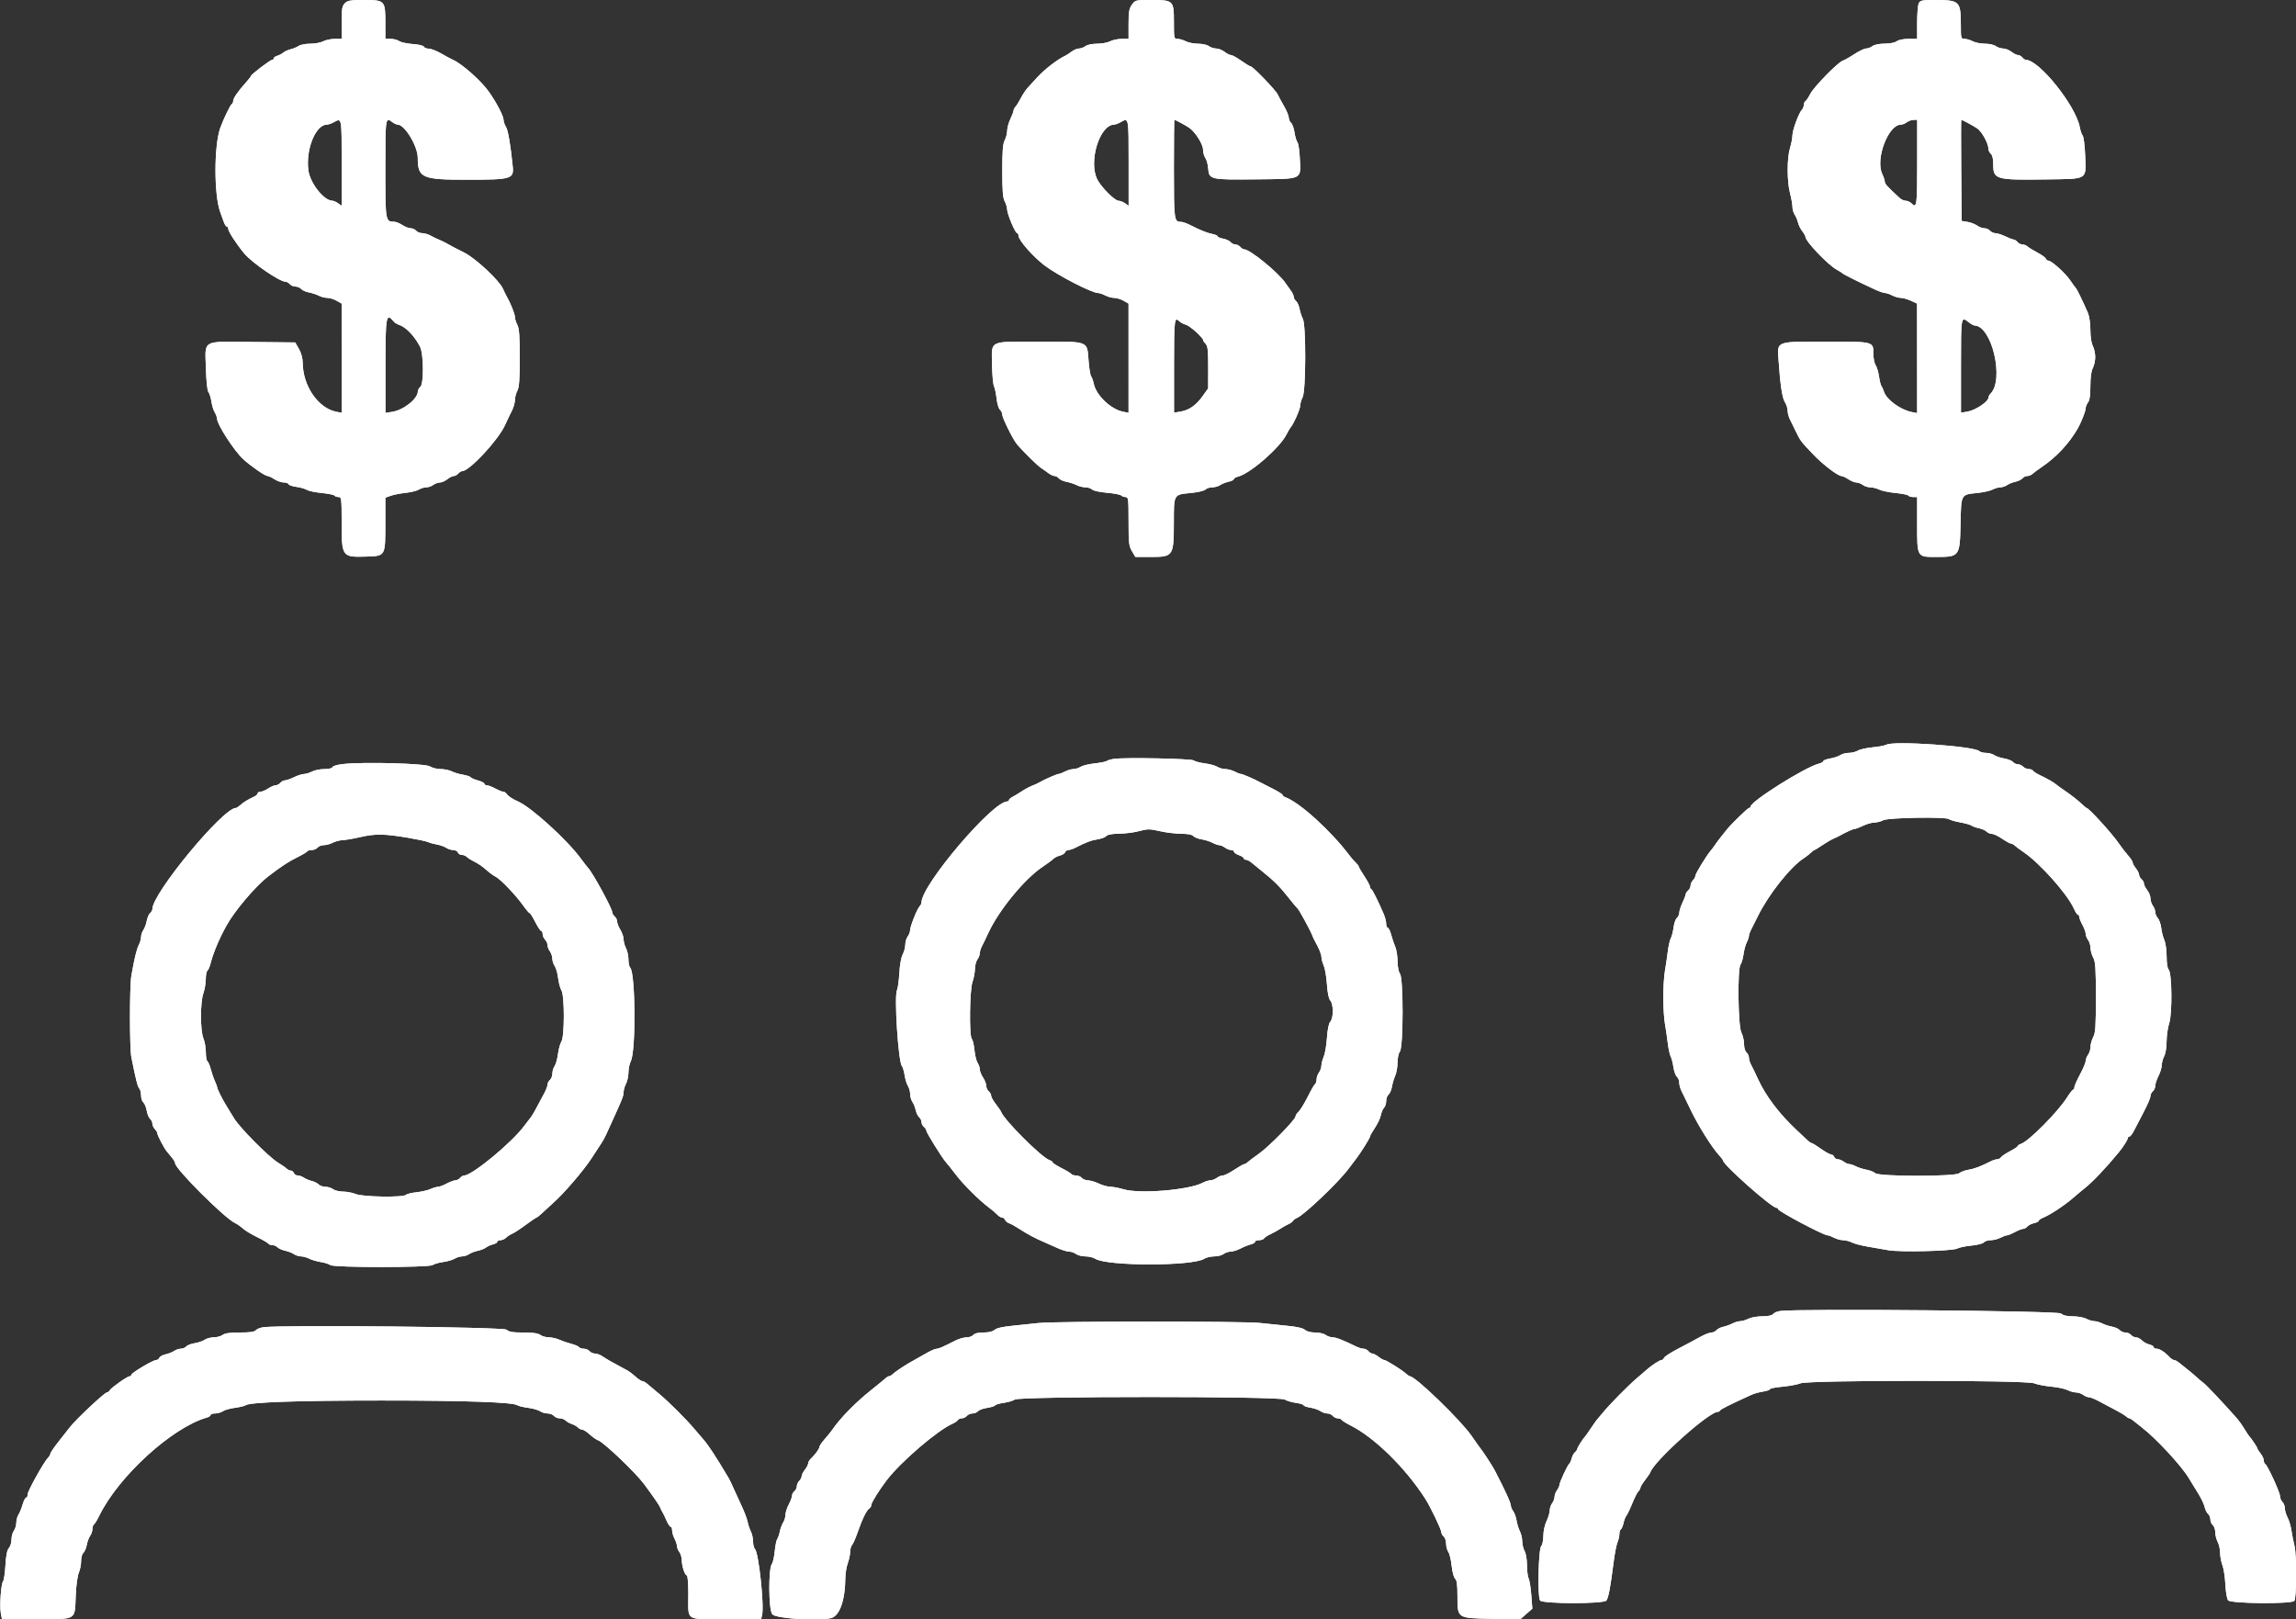 <?xml version="1.0" encoding="UTF-8"?>
<svg id="svg" width="400" height="282.08" version="1.1" viewBox="0 0 400 282.08" xmlns="http://www.w3.org/2000/svg" xmlns:cc="http://creativecommons.org/ns#" xmlns:dc="http://purl.org/dc/elements/1.1/" xmlns:rdf="http://www.w3.org/1999/02/22-rdf-syntax-ns#">
 <rect x="0" y="0" width="400" height="282.08" fill="#333333" stroke="none"/>
 <g id="svgg" fill="#fff" fill-rule="evenodd">
  <path d="m60.085 0.564c-0.489 0.489-0.565 0.94-0.565 3.385v2.821l-1.198 2e-3c-0.66 1e-3 -1.563 0.191-2.007 0.423-0.445 0.232-1.464 0.421-2.265 0.421s-1.707 0.172-2.013 0.381c-0.306 0.21-0.937 0.474-1.402 0.587-0.466 0.112-1.037 0.37-1.27 0.572-0.232 0.203-0.708 0.455-1.058 0.562-0.349 0.106-0.634 0.311-0.634 0.456s-0.127 0.263-0.282 0.263c-0.325 0-3.667 2.546-3.669 2.796-1e-3 0.091-0.413 0.622-0.917 1.179-1.336 1.479-2.184 2.715-2.184 3.184 0 0.226-0.1 0.453-0.221 0.505-0.244 0.104-1.474 2.645-2.025 4.184-1.109 3.098-1.114 11.675-9e-3 14.668 0.201 0.543 0.488 1.337 0.639 1.764 0.15 0.426 0.385 0.775 0.521 0.775 0.137 0 0.248 0.192 0.248 0.426 0 0.427 1.451 2.647 2.762 4.226 1.368 1.647 6.169 4.939 7.203 4.939 0.222 0 0.562 0.191 0.755 0.423 0.193 0.233 0.637 0.423 0.987 0.423s0.791 0.188 0.981 0.416c0.19 0.229 0.797 0.501 1.348 0.604 0.552 0.104 1.333 0.36 1.735 0.57s1.07 0.382 1.484 0.383 1.144 0.224 1.621 0.496l0.867 0.493 2e-3 9.514 1e-3 9.513-0.916-0.176c-3.153-0.605-5.829-4.476-5.866-8.485-8e-3 -0.862-0.243-1.74-0.66-2.467l-0.647-1.129-7.355-0.075c-9.097-0.093-8.354-0.51-8.204 4.605 0.066 2.292 0.236 3.877 0.441 4.124 0.184 0.221 0.418 0.966 0.52 1.657 0.103 0.69 0.362 1.536 0.577 1.88 0.214 0.343 0.397 0.851 0.406 1.128 0.033 1.022 2.974 5.561 4.545 7.014 1.282 1.186 3.816 2.939 4.251 2.942 0.196 1e-3 0.736 0.254 1.202 0.562 0.465 0.308 1.185 0.561 1.598 0.562 0.414 1e-3 0.798 0.137 0.853 0.302 0.055 0.166 0.668 0.376 1.363 0.467 0.695 0.092 1.517 0.326 1.828 0.52 0.31 0.194 1.485 0.441 2.61 0.549s2.117 0.31 2.203 0.45c0.086 0.139 0.403 0.253 0.704 0.253 0.519 0 0.547 0.233 0.547 4.472 0 5.912 0.079 6.025 4.15 5.905 3.531-0.104 3.457 0.021 3.463-5.878l4e-3 -4.386 0.917-0.329c0.504-0.182 1.678-0.413 2.609-0.514 0.931-0.1 1.974-0.358 2.317-0.573 0.344-0.214 0.923-0.39 1.286-0.39 0.364 0 0.908-0.186 1.209-0.414s0.816-0.418 1.144-0.423 0.92-0.263 1.314-0.573c0.395-0.31 0.904-0.564 1.132-0.564s0.573-0.191 0.766-0.423c0.193-0.233 0.5-0.424 0.682-0.424 1.263 0 6.293-5.407 7.48-8.039 0.349-0.776 0.877-1.88 1.173-2.454 0.296-0.573 0.538-1.416 0.538-1.872 0-0.455 0.189-1.192 0.421-1.636 0.327-0.627 0.422-1.914 0.422-5.745 0-3.83-0.095-5.117-0.422-5.744-0.232-0.445-0.421-1.065-0.421-1.38 0-0.509-0.776-2.446-1.44-3.595-0.134-0.233-0.428-0.831-0.653-1.33-0.667-1.479-4.746-5.286-6.726-6.277-1.767-0.885-2.327-1.179-3.24-1.703-0.272-0.155-0.811-0.41-1.199-0.566s-1.042-0.473-1.454-0.704c-0.412-0.232-1.063-0.421-1.447-0.421-0.383 0-0.855-0.191-1.049-0.424-0.193-0.232-0.621-0.424-0.951-0.425s-0.981-0.254-1.446-0.562c-0.466-0.308-1.1-0.565-1.411-0.571-1.547-0.03-1.551-0.056-1.551-9.262 0-8.969 7e-3 -9.013 1.253-8.07 0.301 0.227 0.711 0.414 0.911 0.414 1.21 0 3.478 3.756 3.478 5.759 0 3.51 0.711 3.832 8.49 3.832 7.854 0 8.278-0.122 8.055-2.324-0.39-3.853-0.817-6.334-1.188-6.905-0.224-0.343-0.407-0.876-0.407-1.184 0-0.684-1.225-3.028-2.593-4.961-1.318-1.862-4.667-4.835-6.198-5.501-0.362-0.157-1.293-0.658-2.069-1.112s-1.749-0.833-2.163-0.844c-0.414-0.01-0.802-0.167-0.862-0.349-0.063-0.188-0.895-0.387-1.928-0.46-0.999-0.071-2.068-0.303-2.374-0.516-0.306-0.212-0.972-0.386-1.481-0.386h-0.924v-2.758c0-3.912-0.092-4.012-3.683-4.012-2.429-0-2.881 0.076-3.369 0.564m137.11 0.255c-0.487 0.684-0.583 1.244-0.583 3.385v2.566l-1.199 2e-3c-0.659 1e-3 -1.562 0.191-2.007 0.423-0.444 0.232-1.467 0.421-2.273 0.421-0.852 0-1.695 0.174-2.013 0.415-0.301 0.227-0.816 0.418-1.144 0.423s-0.9 0.241-1.27 0.525-0.863 0.606-1.095 0.716c-1.429 0.676-3.661 2.403-4.97 3.845-0.493 0.543-1.195 1.311-1.56 1.706s-0.918 1.218-1.228 1.829-0.723 1.281-0.917 1.488-0.357 0.527-0.362 0.71c-5e-3 0.182-0.255 0.84-0.554 1.46-0.3 0.621-0.55 1.527-0.555 2.013-5e-3 0.487-0.199 1.248-0.431 1.693-0.323 0.618-0.421 1.866-0.421 5.321s0.098 4.703 0.421 5.322c0.232 0.444 0.421 1.079 0.421 1.41-1e-3 0.761 1.414 4.129 1.735 4.129 0.132 0 0.24 0.19 0.24 0.422 0 0.793 2.522 3.673 4.577 5.226 2.305 1.743 8.231 4.789 9.314 4.789 0.237 0 0.795 0.189 1.239 0.421s1.147 0.422 1.561 0.423 1.143 0.224 1.62 0.496l0.867 0.493 2e-3 9.514 2e-3 9.513-0.917-0.177c-2.163-0.419-4.711-2.838-5.145-4.886-0.115-0.543-0.324-1.131-0.465-1.306-0.14-0.175-0.337-1.37-0.436-2.655-0.274-3.562 0.2-3.374-8.498-3.374-9.037 0-8.393-0.307-8.325 3.982 0.028 1.746 0.179 3.437 0.334 3.758 0.156 0.32 0.363 1.303 0.461 2.184 0.098 0.882 0.36 1.754 0.583 1.939s0.405 0.575 0.405 0.867c0 0.54 1.802 4.195 2.498 5.068 0.82 1.028 3.622 3.804 4.245 4.205 0.361 0.233 0.948 0.646 1.303 0.917 0.356 0.272 0.833 0.494 1.061 0.494s0.57 0.187 0.76 0.415c0.19 0.229 0.796 0.501 1.348 0.604 0.552 0.104 1.333 0.36 1.735 0.57s1.09 0.383 1.527 0.384c0.438 1e-3 0.967 0.172 1.176 0.381 0.212 0.213 1.347 0.462 2.576 0.566 1.208 0.102 2.323 0.312 2.478 0.466 0.154 0.154 0.509 0.281 0.788 0.281 0.466 0 0.508 0.344 0.508 4.215 0 3.775 0.062 4.32 0.592 5.219l0.592 1.003h2.666c3.931 0 4.028-0.142 4.039-5.926 0.011-5.11-0.102-4.919 3.093-5.234 1.117-0.11 2.203-0.373 2.415-0.585 0.212-0.211 0.747-0.385 1.189-0.385s1.054-0.174 1.36-0.387 0.969-0.477 1.473-0.586c0.504-0.11 0.917-0.314 0.917-0.454s0.336-0.339 0.747-0.442c2.102-0.528 7.233-4.987 8.42-7.319 0.311-0.609 0.635-1.171 0.72-1.249 0.439-0.398 1.678-3.182 1.678-3.771 0-0.373 0.19-1.041 0.422-1.486 0.584-1.119 0.617-12.562 0.039-13.669-0.21-0.402-0.466-1.183-0.57-1.735-0.103-0.551-0.375-1.158-0.603-1.348-0.229-0.19-0.416-0.531-0.416-0.76 0-0.228-0.222-0.705-0.494-1.061-0.271-0.355-0.684-0.935-0.917-1.289-1.191-1.809-6.205-5.911-7.226-5.911-0.177 0-0.479-0.19-0.672-0.423-0.193-0.232-0.574-0.423-0.846-0.423-0.273 0-0.651-0.187-0.84-0.415-0.19-0.229-0.777-0.497-1.304-0.596-0.528-0.099-0.959-0.283-0.959-0.408 0-0.126-0.413-0.31-0.917-0.41-0.936-0.185-2.08-0.648-3.935-1.59-0.573-0.291-1.278-0.53-1.565-0.53-1.157 0-1.2-0.329-1.2-9.224 0-4.701 0.037-8.548 0.082-8.548 0.177 0 2.069 1.022 2.621 1.416 1.056 0.753 2.375 2.853 2.375 3.783 0 0.485 0.182 1.142 0.404 1.459 0.223 0.318 0.445 1.137 0.494 1.82 0.139 1.936 0.35 1.984 8.363 1.895 8.226-0.091 7.771 0.127 7.602-3.648-0.06-1.344-0.249-2.613-0.42-2.821-0.171-0.207-0.4-0.976-0.509-1.708s-0.375-1.478-0.591-1.657-0.4-0.596-0.409-0.926c-8e-3 -0.33-0.384-1.235-0.834-2.01-0.449-0.776-0.944-1.69-1.099-2.032-0.334-0.735-4.33-4.879-4.705-4.879-0.142 0-0.883-0.445-1.647-0.988s-1.568-0.987-1.788-0.987-0.722-0.254-1.117-0.564c-0.394-0.31-1.049-0.568-1.455-0.573s-0.984-0.196-1.285-0.423c-0.301-0.228-1.144-0.415-1.872-0.415s-1.688-0.189-2.132-0.421c-0.445-0.232-1.094-0.422-1.443-0.423-0.617-2e-3 -0.635-0.081-0.635-2.948 0-3.75-0.077-3.824-3.992-3.824-2.702 0-2.747 0.011-3.323 0.819m137.09-0.273c-0.161 0.3-0.292 1.823-0.292 3.385v2.839h-1.498c-0.88 0-1.723 0.171-2.045 0.414-0.325 0.246-1.187 0.418-2.116 0.423-0.929 6e-3 -1.791 0.178-2.115 0.424-0.302 0.227-0.805 0.418-1.119 0.423-0.313 5e-3 -1.23 0.443-2.037 0.974-0.806 0.531-1.716 1.045-2.022 1.142-0.835 0.266-5.043 4.57-5.672 5.803-0.303 0.593-0.679 1.158-0.836 1.255-0.158 0.097-0.287 0.398-0.287 0.668s-0.142 0.633-0.316 0.807c-0.528 0.529-1.655 3.55-1.66 4.451-2e-3 0.466-0.193 1.47-0.424 2.231-0.541 1.784-0.54 5.796 3e-3 7.879 0.232 0.893 0.423 1.971 0.423 2.394 0 0.424 0.171 1.02 0.381 1.326 0.209 0.306 0.471 0.928 0.582 1.381 0.11 0.453 0.446 1.137 0.747 1.519 0.3 0.382 0.547 0.818 0.547 0.969 0 0.795 3.945 4.928 5.5 5.762 0.466 0.25 0.91 0.532 0.988 0.627 0.139 0.17 3.165 1.675 5.672 2.821 0.715 0.327 1.494 0.595 1.731 0.595s0.794 0.189 1.238 0.421c0.445 0.232 1.116 0.422 1.492 0.423s1.166 0.224 1.756 0.496l1.072 0.493 7e-3 9.543 8e-3 9.543-0.917-0.181c-2.016-0.399-4.448-2.188-4.877-3.587-0.11-0.357-0.299-0.776-0.421-0.931-0.121-0.155-0.314-0.917-0.427-1.693-0.113-0.775-0.379-1.66-0.591-1.967-0.211-0.306-0.384-1.153-0.384-1.883 0-2.252 0.14-2.215-8.138-2.215-8.92 0-8.615-0.111-8.401 3.063 0.296 4.403 0.648 6.765 1.113 7.475 0.262 0.4 0.476 1.06 0.476 1.468s0.171 1.079 0.38 1.491c0.208 0.412 0.685 1.384 1.057 2.159 0.785 1.634 0.836 1.701 2.996 3.972 1.678 1.765 4.314 3.784 4.943 3.788 0.196 1e-3 0.736 0.254 1.202 0.562 0.465 0.308 1.1 0.565 1.41 0.571 0.311 6e-3 0.811 0.197 1.112 0.425s0.885 0.414 1.297 0.414 1.117 0.179 1.568 0.397c0.45 0.219 1.74 0.485 2.865 0.593s2.117 0.31 2.203 0.45c0.086 0.139 0.466 0.253 0.845 0.253h0.689v4.5c0 6.085-0.085 5.937 3.381 5.937 4.005 0 4.066-0.085 4.185-5.859 0.106-5.121 0.038-4.998 2.913-5.287 1.031-0.104 2.22-0.368 2.641-0.586 0.422-0.219 1.041-0.398 1.377-0.398 0.335 0 0.86-0.174 1.166-0.387s0.96-0.475 1.454-0.582c0.493-0.107 1.048-0.378 1.233-0.6 0.185-0.223 0.566-0.405 0.846-0.405s0.677-0.159 0.882-0.353 0.934-0.733 1.619-1.199c2.568-1.744 4.731-4.059 6.28-6.722 0.567-0.977 1.361-2.977 1.369-3.451 5e-3 -0.301 0.195-0.793 0.423-1.094 0.286-0.378 0.414-1.263 0.414-2.859 0-1.502 0.148-2.594 0.421-3.119 0.232-0.445 0.422-1.316 0.422-1.937 0-0.62-0.19-1.492-0.422-1.936-0.256-0.492-0.421-1.579-0.421-2.778 0-1.171-0.181-2.389-0.445-3-0.789-1.828-1.906-4.129-2.074-4.274-0.089-0.078-0.533-0.687-0.985-1.354-0.868-1.279-3.261-3.442-3.808-3.442-0.177 0-0.385-0.163-0.461-0.362-0.077-0.199-0.737-0.675-1.467-1.058-0.731-0.383-1.498-0.854-1.706-1.048s-0.607-0.353-0.887-0.353c-0.281 0-0.668-0.19-0.861-0.423s-0.494-0.427-0.669-0.433c-0.175-5e-3 -0.826-0.254-1.447-0.554-0.62-0.3-1.398-0.55-1.728-0.555s-0.758-0.2-0.952-0.433c-0.193-0.232-0.624-0.423-0.959-0.423-0.334 0-0.913-0.214-1.287-0.476s-1.132-0.549-1.685-0.639l-1.005-0.163-0.075-8.811c-0.041-4.846-0.036-8.811 0.011-8.811 0.167 0 2.049 1.016 2.764 1.492 0.796 0.529 1.954 2.611 1.954 3.512 0 0.313 0.191 0.727 0.424 0.92 0.278 0.232 0.423 0.862 0.423 1.848 0 2.628 0.415 2.746 9.261 2.614 7.356-0.109 6.921 0.163 6.752-4.231-0.064-1.658-0.254-3.181-0.423-3.385-0.169-0.205-0.402-0.88-0.518-1.5-0.7-3.745-7.076-11.707-9.376-11.707-0.147 0-0.426-0.19-0.619-0.423s-0.538-0.423-0.766-0.423-0.737-0.254-1.131-0.564c-0.395-0.31-1.05-0.568-1.455-0.573-0.406-5e-3 -0.984-0.196-1.286-0.423-0.301-0.228-1.143-0.415-1.871-0.415-0.729 0-1.688-0.189-2.133-0.421-0.444-0.232-1.093-0.422-1.442-0.423-0.608-2e-3 -0.635-0.103-0.635-2.358 0-4.196-0.209-4.404-4.433-4.41-2.284-4e-3 -2.635 0.062-2.891 0.542m-274.76 27.82v7.491l-0.626-0.439c-0.345-0.242-0.781-0.439-0.968-0.439-1.489 0-3.909-3.052-4.208-5.305-0.483-3.646 1.254-7.94 3.219-7.957 0.257-3e-3 0.785-0.181 1.173-0.396 1.445-0.802 1.41-0.972 1.41 7.045m137.1 0v7.491l-0.627-0.439c-0.345-0.242-0.856-0.439-1.137-0.439-0.651 0-3.015-2.369-3.689-3.697-1.574-3.102 0.374-9.502 2.914-9.57 0.233-6e-3 0.741-0.193 1.129-0.414 1.436-0.822 1.41-0.953 1.41 7.068m137.38-0.016c0 7.594-0.062 8.018-1.028 7.052-0.233-0.233-0.668-0.423-0.967-0.423s-0.784-0.222-1.077-0.494c-2.132-1.974-2.57-2.454-2.57-2.818 0-0.226-0.202-0.837-0.449-1.357-1.227-2.585 1.041-8.589 3.244-8.589 0.265 0 0.728-0.187 1.03-0.414 0.301-0.228 0.833-0.419 1.182-0.424l0.635-9e-3v7.476m-265.45 27.633c0.188 0.227 0.607 0.497 0.93 0.599 1.208 0.384 2.629 1.843 3.663 3.761 0.667 1.237 0.72 6.537 0.071 7.076-0.233 0.193-0.423 0.534-0.423 0.758 0 1.286-2.45 3.252-4.452 3.572l-1.19 0.19v-8.184c0-8.691 0.114-9.323 1.401-7.772m136.91-3e-3c0.226 0.225 0.734 0.491 1.131 0.591 0.683 0.171 3.014 2.262 3.014 2.703 0 0.113 0.198 0.405 0.441 0.647 0.355 0.355 0.439 1.152 0.434 4.094l-6e-3 3.653-1.01 1.406c-1.136 1.581-2.337 2.401-3.885 2.652l-1.052 0.171v-8.163c0-8.077 0.066-8.621 0.933-7.754m137.5 0.155c0.395 0.311 0.859 0.569 1.032 0.574 3.029 0.09 5.215 9.449 2.776 11.887-0.19 0.191-0.348 0.479-0.35 0.642-0.013 0.756-2.264 2.257-3.733 2.491l-1.058 0.168v-8.163c0-8.657-2e-3 -8.649 1.333-7.599m-14.332 73.614c-0.245 0.148-1.324 0.352-2.398 0.454-1.073 0.103-2.233 0.363-2.576 0.577-0.344 0.215-1.046 0.391-1.559 0.391-0.514 0-1.185 0.174-1.491 0.387-0.306 0.214-1.096 0.479-1.756 0.589-0.659 0.111-1.199 0.315-1.199 0.454 0 0.138-0.349 0.339-0.775 0.446-2.412 0.604-11.918 6.587-11.918 7.5 0 0.118-0.111 0.215-0.246 0.215-0.218 0-3.119 2.816-3.845 3.733-0.155 0.196-0.6 0.752-0.987 1.234-0.388 0.483-0.896 1.165-1.128 1.516-0.233 0.351-0.555 0.781-0.715 0.956-0.647 0.705-2.67 4.005-2.67 4.356 0 0.206-0.191 0.565-0.424 0.798-0.232 0.233-0.423 0.652-0.423 0.932 0 0.281-0.19 0.668-0.423 0.861s-0.427 0.494-0.433 0.669c-5e-3 0.175-0.254 0.826-0.554 1.447-0.3 0.62-0.549 1.398-0.555 1.728-5e-3 0.33-0.194 0.753-0.419 0.94s-0.485 0.932-0.578 1.657c-0.093 0.724-0.311 1.57-0.485 1.881-0.173 0.31-0.414 1.389-0.537 2.397-0.122 1.009-0.345 2.532-0.496 3.385-0.151 0.854-0.274 2.885-0.274 4.514s0.123 3.66 0.274 4.513c0.151 0.854 0.374 2.377 0.496 3.385 0.122 1.009 0.354 2.088 0.515 2.398 0.162 0.31 0.38 1.157 0.485 1.881s0.375 1.47 0.6 1.657c0.225 0.186 0.41 0.653 0.41 1.037s0.177 1.035 0.393 1.446c0.216 0.412 0.934 1.892 1.597 3.288 1.253 2.644 3.692 6.545 4.916 7.866 0.39 0.422 0.71 0.842 0.71 0.935 0 0.744 8.482 8.265 9.321 8.265 0.149 0 0.271 0.095 0.272 0.212 3e-3 0.383 7.906 4.573 8.64 4.581 0.176 1e-3 0.684 0.192 1.128 0.424 0.445 0.232 1.147 0.422 1.561 0.423s1.112 0.182 1.552 0.401c0.439 0.22 1.687 0.547 2.773 0.726s2.673 0.455 3.526 0.614c2.055 0.38 11.219 0.159 12.061-0.292 0.35-0.187 1.46-0.417 2.467-0.511s1.974-0.343 2.149-0.554c0.174-0.21 0.714-0.383 1.2-0.384 0.485-1e-3 1.245-0.191 1.69-0.423 0.444-0.232 0.954-0.421 1.132-0.421 0.179 0 0.799-0.254 1.377-0.564 0.579-0.311 1.228-0.565 1.443-0.565 0.214 0 0.541-0.182 0.725-0.405 0.185-0.222 0.709-0.486 1.163-0.586 0.455-0.1 0.827-0.286 0.827-0.414s0.349-0.372 0.776-0.544c1.19-0.479 3.714-2.139 5.163-3.396 0.717-0.621 1.647-1.4 2.066-1.73 1.378-1.084 3.698-3.529 5.958-6.278 0.75-0.911 1.552-2.169 1.552-2.432 0-0.162 0.126-0.294 0.28-0.294s0.503-0.439 0.776-0.975c0.272-0.536 1.035-2 1.694-3.253 0.66-1.253 1.199-2.512 1.199-2.798 0-0.287 0.191-0.679 0.423-0.872 0.233-0.193 0.423-0.626 0.423-0.962s0.254-1.109 0.565-1.718c0.31-0.609 0.564-1.446 0.564-1.861s0.189-1.118 0.421-1.562c0.243-0.466 0.422-1.561 0.423-2.589 1e-3 -0.979 0.205-2.401 0.453-3.16 0.558-1.706 0.484-8.765-0.098-9.347-0.214-0.214-0.353-1.118-0.353-2.299 0-1.07-0.179-2.346-0.397-2.835-0.218-0.488-0.462-1.438-0.54-2.109-0.079-0.672-0.345-1.443-0.591-1.715-0.245-0.272-0.447-0.745-0.447-1.053 0-0.307-0.186-0.805-0.414-1.106s-0.418-0.879-0.423-1.285-0.263-1.06-0.573-1.455c-0.31-0.394-0.564-0.904-0.564-1.132s-0.191-0.572-0.423-0.766c-0.233-0.193-0.423-0.537-0.423-0.765s-0.254-0.738-0.565-1.132c-0.31-0.395-0.564-0.862-0.564-1.04 0-0.177-0.349-0.707-0.776-1.177-0.426-0.47-1.156-1.417-1.622-2.104-1.151-1.699-5.239-6.193-5.634-6.193-0.055 0-0.542-0.413-1.082-0.917-0.541-0.504-1.639-1.361-2.442-1.904s-1.61-1.125-1.794-1.292c-0.366-0.332-1.515-0.984-2.921-1.656-0.494-0.236-0.977-0.558-1.075-0.715-0.097-0.158-0.432-0.286-0.744-0.286s-0.758-0.191-0.991-0.424c-0.233-0.232-0.652-0.423-0.933-0.423-0.28 0-0.659-0.18-0.842-0.401-0.183-0.22-0.865-0.49-1.516-0.599-0.65-0.109-1.433-0.373-1.739-0.587-0.306-0.213-0.947-0.387-1.424-0.387-0.478 0-1.003-0.135-1.168-0.301-0.876-0.875-14.978-1.851-16.197-1.121m-134.53 2.461c-0.542 0.074-1.113 0.238-1.269 0.363s-1.108 0.317-2.117 0.427c-1.008 0.109-2.115 0.377-2.458 0.595-0.344 0.218-0.915 0.397-1.27 0.398-0.354 1e-3 -1.008 0.192-1.452 0.423-0.445 0.232-0.938 0.422-1.098 0.422-0.288 0-2.506 0.968-3.313 1.445-0.233 0.138-0.613 0.324-0.846 0.413-0.855 0.328-1.572 0.7-2.398 1.245-0.465 0.307-1.132 0.707-1.481 0.888-0.349 0.182-0.635 0.437-0.635 0.567 0 0.131-0.132 0.237-0.293 0.237-2.573 0-14.939 14.56-14.939 17.59 0 0.193-0.143 0.493-0.316 0.667-0.438 0.438-1.654 3.481-1.667 4.169-5e-3 0.311-0.196 0.811-0.424 1.112s-0.415 0.936-0.416 1.41c-1e-3 0.475-0.204 1.244-0.452 1.71-0.265 0.498-0.504 1.832-0.583 3.244-0.073 1.318-0.258 2.658-0.411 2.976-0.51 1.054 0.224 12.449 0.85 13.203 0.16 0.193 0.375 0.916 0.478 1.606 0.102 0.691 0.362 1.537 0.576 1.88 0.215 0.344 0.39 0.982 0.39 1.418 0 0.437 0.174 1.044 0.387 1.35s0.475 0.96 0.583 1.454c0.107 0.493 0.377 1.049 0.6 1.233 0.223 0.185 0.405 0.559 0.405 0.832 0 0.272 0.19 0.653 0.423 0.846s0.424 0.494 0.425 0.669c2e-3 0.345 2.808 4.846 3.451 5.537 0.217 0.233 0.973 1.185 1.682 2.115 1.323 1.74 4.147 4.542 5.83 5.786 0.523 0.386 1.154 0.925 1.403 1.196 0.248 0.272 0.618 0.494 0.821 0.494s0.44 0.185 0.527 0.412 0.412 0.493 0.723 0.592c0.311 0.098 1.092 0.53 1.737 0.959 1.285 0.855 2.887 1.709 4.416 2.355 0.543 0.229 1.573 0.684 2.288 1.011s1.604 0.599 1.975 0.604c0.37 5e-3 0.92 0.195 1.222 0.423 0.301 0.227 1.035 0.414 1.631 0.414 0.597 0 1.366 0.183 1.71 0.406 2.028 1.319 16.992 1.319 19.021 0 0.343-0.223 1.112-0.406 1.709-0.406 0.596 0 1.331-0.187 1.632-0.414 0.301-0.228 0.866-0.418 1.257-0.423 0.39-5e-3 1.151-0.244 1.692-0.53 0.541-0.287 1.332-0.607 1.759-0.711s0.776-0.314 0.776-0.466 0.31-0.277 0.688-0.277c0.379 0 0.775-0.14 0.881-0.311s0.589-0.492 1.075-0.714c0.485-0.222 1.263-0.651 1.728-0.954 0.466-0.303 1.12-0.672 1.454-0.82s0.696-0.413 0.804-0.588c0.109-0.176 0.422-0.406 0.696-0.511 1.189-0.458 7.149-6.125 8.901-8.465 0.543-0.725 1.184-1.572 1.426-1.882 0.779-1.004 2.375-3.569 2.375-3.819 0-0.134 0.382-0.809 0.848-1.5s0.933-1.68 1.036-2.199c0.104-0.518 0.357-1.111 0.563-1.317 0.206-0.205 0.374-0.73 0.374-1.165 0-0.436 0.187-0.947 0.416-1.137 0.228-0.189 0.493-0.808 0.588-1.374 0.096-0.566 0.353-1.43 0.572-1.919 0.219-0.488 0.398-1.511 0.398-2.273 0-0.78 0.181-1.623 0.415-1.932 0.61-0.806 0.625-12.736 0.018-13.54-0.249-0.329-0.418-1.192-0.424-2.16-4e-3 -0.887-0.187-2.029-0.406-2.539-0.218-0.509-0.54-1.466-0.716-2.125s-0.441-1.199-0.59-1.199-0.271-0.313-0.271-0.696c0-0.382-0.208-1.176-0.462-1.763-1.022-2.365-1.93-4.175-2.139-4.264-0.121-0.052-0.22-0.245-0.22-0.43 0-0.184-0.444-1.01-0.987-1.834-0.543-0.825-0.988-1.587-0.988-1.694s-0.222-0.398-0.493-0.647c-0.272-0.248-0.811-0.872-1.199-1.385-3.183-4.214-8.622-9.138-11.072-10.023-0.272-0.098-0.494-0.28-0.494-0.404 0-0.125-0.793-0.623-1.763-1.109-0.969-0.485-1.953-0.989-2.186-1.118-0.936-0.522-3.041-1.431-3.313-1.431-0.159 0-0.653-0.19-1.098-0.422-0.444-0.231-1.161-0.422-1.593-0.423s-1.067-0.18-1.411-0.398c-0.343-0.218-1.323-0.486-2.176-0.596-0.853-0.109-1.725-0.339-1.937-0.511-0.394-0.319-11.878-0.55-13.859-0.278m-134.25 0.892c-1.04 0.109-1.861 0.339-1.927 0.54-0.071 0.211-0.638 0.35-1.433 0.351-0.725 1e-3 -1.68 0.192-2.125 0.423-0.444 0.232-1.079 0.426-1.41 0.431-0.332 6e-3 -1.111 0.255-1.731 0.555-0.621 0.3-1.335 0.549-1.588 0.555-0.252 5e-3 -0.617 0.2-0.81 0.432-0.193 0.233-0.558 0.424-0.81 0.425-0.253 1e-3 -0.84 0.254-1.306 0.563-0.465 0.308-1.068 0.561-1.339 0.562-0.272 1e-3 -0.494 0.132-0.494 0.291s-0.286 0.418-0.635 0.576c-1.002 0.454-1.857 0.979-2.418 1.487-0.285 0.258-0.613 0.469-0.73 0.469-2.252 0-14.553 14.878-14.553 17.602 0 0.21-0.177 0.529-0.393 0.709-0.217 0.18-0.481 0.792-0.588 1.36s-0.374 1.29-0.594 1.604c-0.219 0.314-0.399 0.85-0.399 1.19 0 0.341-0.18 0.979-0.4 1.419-0.384 0.768-0.757 2.311-1.286 5.312-0.325 1.849-0.327 12.614-3e-3 14.245 0.775 3.888 1.097 5.163 1.377 5.443 0.172 0.172 0.312 0.715 0.312 1.208s0.18 1.046 0.401 1.229c0.22 0.183 0.484 0.826 0.586 1.429s0.366 1.246 0.586 1.429c0.221 0.183 0.401 0.562 0.401 0.842s0.191 0.7 0.423 0.933c0.233 0.232 0.423 0.552 0.423 0.71 0 0.343 1.2 2.64 1.661 3.181 1.117 1.31 1.443 1.771 1.444 2.045 3e-3 0.979 8.585 9.558 10.425 10.421 0.382 0.179 1 0.609 1.373 0.954 0.374 0.345 1.488 1.021 2.476 1.503 0.989 0.481 1.87 0.992 1.958 1.135s0.398 0.26 0.688 0.26 0.703 0.175 0.916 0.389c0.214 0.214 0.826 0.484 1.36 0.6 0.535 0.117 1.222 0.386 1.528 0.599s0.852 0.387 1.213 0.387 0.999 0.175 1.418 0.39c0.419 0.214 1.333 0.482 2.031 0.596 0.698 0.113 1.448 0.35 1.666 0.527 0.562 0.455 17.272 0.45 17.826-6e-3 0.217-0.179 1.03-0.415 1.806-0.524s1.692-0.375 2.035-0.591c0.344-0.215 0.918-0.392 1.277-0.392s0.903-0.174 1.209-0.387 1.001-0.481 1.544-0.596c0.543-0.114 1.178-0.368 1.41-0.562 0.233-0.195 0.772-0.437 1.199-0.538 0.427-0.102 0.776-0.309 0.776-0.461s0.245-0.277 0.544-0.277 0.734-0.19 0.966-0.422 0.717-0.548 1.078-0.702c0.361-0.153 1.417-0.844 2.348-1.533 0.931-0.69 1.777-1.263 1.88-1.273 0.103-0.011 0.621-0.432 1.151-0.936s1.334-1.243 1.787-1.642c1.837-1.618 5.271-5.617 6.67-7.768 0.819-1.258 1.645-2.527 1.837-2.821 0.191-0.293 0.521-0.914 0.732-1.38 0.211-0.465 0.703-1.544 1.093-2.397 1.683-3.683 1.917-4.282 1.917-4.912 0-0.366 0.189-1.029 0.421-1.474 0.232-0.444 0.422-1.328 0.423-1.963 1e-3 -0.636 0.191-1.535 0.422-1.998 0.905-1.814 0.807-15.338-0.118-16.263-0.166-0.166-0.303-0.816-0.304-1.444s-0.191-1.506-0.423-1.951c-0.232-0.444-0.422-1.142-0.422-1.551-1e-3 -0.409-0.255-1.159-0.565-1.667-0.309-0.508-0.563-1.159-0.563-1.447 0-0.287-0.19-0.68-0.423-0.874-0.233-0.193-0.423-0.516-0.423-0.717 0-0.657-3.486-7.045-4.226-7.745-0.082-0.078-0.68-0.855-1.329-1.727-2.427-3.265-8.616-8.871-10.861-9.839-0.962-0.415-1.749-0.941-2.004-1.34-0.124-0.194-0.38-0.352-0.569-0.352-0.188 0-0.816-0.254-1.395-0.564-0.579-0.311-1.243-0.565-1.477-0.565-0.233 0-0.424-0.122-0.424-0.271s-0.502-0.406-1.116-0.572c-0.614-0.165-1.186-0.413-1.271-0.55-0.085-0.138-0.693-0.34-1.352-0.449s-1.54-0.374-1.959-0.589c-0.419-0.214-1.28-0.389-1.914-0.389s-1.474-0.211-1.866-0.468c-0.785-0.514-11.34-0.81-15.041-0.422m279.68 9.611c0.148 0.143 1.016 0.396 1.929 0.562 0.913 0.167 1.802 0.416 1.975 0.555 0.172 0.138 0.751 0.345 1.285 0.46 0.534 0.114 1.146 0.382 1.36 0.596s0.627 0.389 0.919 0.389c0.291 0 1.094 0.381 1.783 0.846 0.69 0.466 1.385 0.847 1.546 0.847 0.16 0 0.459 0.158 0.664 0.352s0.911 0.718 1.57 1.165c2.836 1.926 7.63 7.322 8.741 9.837 0.257 0.581 0.569 1.057 0.694 1.057 0.126 0 0.228 0.161 0.228 0.357s0.254 0.831 0.564 1.41c0.311 0.579 0.565 1.282 0.565 1.564 0 0.281 0.186 0.757 0.414 1.058 0.228 0.302 0.419 0.929 0.425 1.394 6e-3 0.466 0.218 1.227 0.472 1.693 0.388 0.709 0.462 1.825 0.462 6.911 0 5.085-0.074 6.201-0.462 6.911-0.254 0.465-0.466 1.227-0.472 1.693-6e-3 0.465-0.197 1.092-0.425 1.393-0.228 0.302-0.414 0.783-0.414 1.07 0 0.288-0.445 1.345-0.988 2.351s-0.987 2.016-0.987 2.245-0.095 0.416-0.212 0.416c-0.116 1e-3 -0.59 0.604-1.053 1.34-1.592 2.534-6.708 7.686-8.055 8.113-0.304 0.097-0.553 0.265-0.553 0.374s-0.603 0.513-1.34 0.898-1.441 0.858-1.565 1.052c-0.125 0.194-0.422 0.353-0.662 0.353s-0.773 0.171-1.185 0.38c-1.735 0.881-2.789 1.279-3.852 1.455-0.62 0.103-1.333 0.371-1.584 0.596-0.67 0.601-13.935 0.599-14.605-2e-3 -0.25-0.224-0.95-0.499-1.556-0.612-0.606-0.112-1.431-0.376-1.834-0.586-0.402-0.21-0.921-0.386-1.154-0.392s-0.67-0.197-0.971-0.425-0.763-0.414-1.027-0.414c-0.265 0-0.554-0.191-0.643-0.424-0.089-0.232-0.334-0.423-0.545-0.423-0.21 0-1.007-0.444-1.771-0.987-0.763-0.543-1.484-0.987-1.601-0.987s-0.444-0.222-0.727-0.494c-0.284-0.271-1.077-1.015-1.763-1.653-3.146-2.924-5.5-6.027-6.893-9.089-0.4-0.88-0.912-1.936-1.138-2.348s-0.411-0.999-0.411-1.305c0-0.307-0.19-0.715-0.423-0.908-0.244-0.203-0.423-0.819-0.423-1.459 0-0.609-0.21-1.514-0.467-2.011-0.582-1.123-0.702-11.175-0.142-11.85 0.179-0.216 0.411-1.009 0.514-1.761s0.356-1.692 0.563-2.087c0.206-0.396 0.376-0.89 0.377-1.099s0.177-0.716 0.391-1.128c0.215-0.412 0.733-1.447 1.151-2.301 1.878-3.83 5.693-8.643 8.048-10.155 0.363-0.232 0.893-0.645 1.177-0.916 0.285-0.272 0.575-0.494 0.645-0.494s0.684-0.377 1.366-0.837 1.545-0.967 1.918-1.127c0.374-0.16 0.87-0.397 1.102-0.527 1.18-0.655 2.338-1.177 2.633-1.186 0.181-5e-3 0.837-0.255 1.458-0.554 0.62-0.3 1.509-0.552 1.974-0.559 0.466-8e-3 1.164-0.19 1.552-0.405 0.825-0.458 10.987-0.625 11.438-0.188m-137.25 2.139c1.008 0.222 2.611 0.408 3.562 0.413 1.112 7e-3 1.843 0.148 2.05 0.398 0.177 0.213 0.811 0.466 1.408 0.562 0.597 0.095 1.451 0.364 1.899 0.597 0.447 0.233 1.003 0.429 1.236 0.435s0.669 0.197 0.971 0.425c0.301 0.228 0.777 0.414 1.057 0.414 0.281 0 0.511 0.133 0.511 0.297 0 0.163 0.38 0.429 0.846 0.591 0.465 0.163 0.846 0.41 0.846 0.55s0.171 0.254 0.38 0.254 0.644 0.223 0.967 0.494c0.323 0.272 1.064 0.875 1.647 1.34 2.182 1.741 3.265 2.808 4.693 4.623 0.807 1.026 1.562 1.933 1.676 2.017 0.263 0.191 2.293 3.913 2.61 4.785 0.084 0.232 0.26 0.613 0.39 0.846 0.771 1.381 1.177 2.371 1.177 2.871 0 0.313 0.179 0.97 0.397 1.459 0.218 0.488 0.469 1.955 0.559 3.258 0.104 1.53 0.313 2.537 0.59 2.843 0.26 0.286 0.429 1.013 0.429 1.84 0 0.826-0.169 1.553-0.429 1.839-0.277 0.306-0.486 1.314-0.59 2.843-0.09 1.304-0.341 2.77-0.559 3.259s-0.401 1.187-0.406 1.551c-5e-3 0.365-0.195 0.909-0.423 1.21s-0.414 0.833-0.414 1.183c0 0.349-0.112 0.703-0.248 0.788-0.137 0.084-0.724 1.102-1.304 2.261-0.581 1.159-1.294 2.322-1.585 2.586-0.292 0.264-0.53 0.635-0.53 0.824 0 0.55-4.601 5.24-6.356 6.479-0.878 0.621-1.766 1.287-1.973 1.481-0.206 0.194-0.483 0.353-0.614 0.353s-0.912 0.444-1.737 0.987c-0.824 0.543-1.718 0.987-1.985 0.987s-0.732 0.187-1.033 0.415c-0.301 0.227-0.801 0.419-1.112 0.425-0.31 5e-3 -0.943 0.208-1.406 0.45-2.401 1.251-10.936 1.951-13.72 1.124-0.813-0.241-1.868-0.443-2.344-0.448-0.476-6e-3 -1.373-0.255-1.994-0.555-0.62-0.3-1.462-0.549-1.869-0.555-0.408-5e-3 -0.899-0.2-1.093-0.432-0.193-0.233-0.645-0.424-1.005-0.424s-0.722-0.11-0.805-0.245c-0.084-0.135-0.853-0.6-1.71-1.033-0.856-0.434-1.557-0.886-1.557-1.005 0-0.12-0.249-0.296-0.553-0.393-1.347-0.427-7.937-7.01-8.444-8.435-0.062-0.172-0.474-0.776-0.917-1.341s-0.805-1.216-0.805-1.446c0-0.231-0.191-0.577-0.424-0.77-0.232-0.193-0.424-0.621-0.425-0.951s-0.254-0.981-0.562-1.447c-0.308-0.465-0.561-1.103-0.562-1.418s-0.174-0.822-0.384-1.128-0.456-1.305-0.548-2.219c-0.091-0.914-0.3-1.796-0.464-1.96-0.474-0.474-0.379-8.544 0.116-9.918 0.224-0.621 0.416-1.636 0.428-2.257 0.012-0.62 0.208-1.374 0.436-1.676 0.228-0.301 0.414-0.789 0.414-1.084 0-0.296 0.182-0.875 0.404-1.286 0.222-0.412 0.693-1.384 1.046-2.16 1.81-3.972 6.301-9.467 9.466-11.583 0.806-0.539 1.647-1.161 1.87-1.384 0.222-0.222 0.747-0.49 1.166-0.595s0.829-0.365 0.91-0.578c0.082-0.213 0.338-0.387 0.569-0.387s0.757-0.171 1.169-0.38c1.934-0.983 2.813-1.316 3.916-1.484 0.657-0.099 1.339-0.356 1.516-0.569 0.209-0.252 0.978-0.397 2.191-0.415 1.029-0.015 2.505-0.19 3.28-0.39 1.855-0.476 1.952-0.476 4.091-6e-3m-131.17 1.115c1.629 0.277 3.168 0.606 3.421 0.732 0.252 0.127 0.95 0.32 1.551 0.43 0.601 0.111 1.343 0.373 1.649 0.584s0.85 0.383 1.208 0.383 0.724 0.19 0.814 0.423c0.089 0.233 0.393 0.423 0.676 0.423s0.682 0.16 0.887 0.356 0.69 0.512 1.078 0.703c0.963 0.475 1.636 0.937 2.507 1.72 0.405 0.365 1.054 0.828 1.442 1.029 0.871 0.451 3.504 3.207 4.784 5.007 0.524 0.737 1.038 1.34 1.141 1.34 0.104 0 0.542 0.698 0.973 1.552 0.432 0.853 0.897 1.551 1.034 1.551 0.136 0 0.248 0.245 0.248 0.544 0 0.3 0.191 0.735 0.423 0.967 0.233 0.233 0.424 0.662 0.424 0.954s0.186 0.777 0.414 1.078 0.418 0.868 0.423 1.261c5e-3 0.392 0.192 0.974 0.416 1.294s0.493 1.269 0.597 2.108 0.365 1.807 0.58 2.151c0.556 0.89 0.552 8.027-6e-3 8.906-0.218 0.343-0.487 1.323-0.599 2.176s-0.378 1.802-0.591 2.108c-0.214 0.306-0.388 0.893-0.388 1.305s-0.191 0.907-0.423 1.1c-0.233 0.193-0.423 0.57-0.423 0.837s-0.314 1.044-0.696 1.728c-0.383 0.684-0.888 1.624-1.123 2.09-0.455 0.903-1.052 1.884-1.286 2.115-0.078 0.078-0.518 0.649-0.977 1.27-2.145 2.901-9.058 8.603-10.429 8.603-0.204 0-0.529 0.191-0.722 0.424-0.193 0.232-0.56 0.423-0.815 0.423-0.254 0-0.937 0.254-1.516 0.564-0.578 0.31-1.256 0.564-1.504 0.564-0.249 0-0.852 0.179-1.341 0.397s-1.577 0.468-2.419 0.556c-0.841 0.088-1.66 0.291-1.819 0.45-0.476 0.476-7.538 0.368-8.737-0.134-0.557-0.232-1.557-0.427-2.221-0.432s-1.454-0.195-1.755-0.423c-0.302-0.228-0.895-0.414-1.32-0.414s-0.957-0.184-1.182-0.409-0.773-0.498-1.219-0.606c-0.445-0.109-1.06-0.369-1.366-0.578-0.306-0.21-0.786-0.382-1.067-0.382-0.28 0-0.583-0.19-0.672-0.423-0.089-0.232-0.33-0.423-0.535-0.423s-0.541-0.163-0.746-0.363-0.88-0.67-1.501-1.044c-1.591-0.96-6.666-6.083-7.645-7.715-0.45-0.751-1.031-1.703-1.293-2.116-0.654-1.033-1.64-2.997-1.64-3.265 0-0.122-0.183-0.621-0.407-1.11-0.223-0.489-0.544-1.423-0.713-2.076-0.168-0.653-0.43-1.263-0.58-1.356-0.151-0.094-0.275-0.801-0.275-1.573 0-0.771-0.19-1.858-0.423-2.415-0.562-1.345-0.567-6.304-8e-3 -7.855 0.223-0.621 0.412-1.724 0.419-2.452s0.136-1.4 0.287-1.493c0.15-0.093 0.409-0.704 0.574-1.356 0.436-1.722 1.455-4.146 2.693-6.406 1.467-2.677 5.086-6.945 7.384-8.708 2.198-1.686 3.469-2.522 4.948-3.254 0.895-0.443 1.696-0.916 1.779-1.051 0.084-0.135 0.446-0.245 0.806-0.245s0.812-0.19 1.005-0.423 0.685-0.424 1.093-0.425c0.407-1e-3 1.104-0.191 1.549-0.423 0.444-0.232 1.206-0.432 1.692-0.445 0.487-0.013 1.9-0.258 3.141-0.543 2.593-0.597 4.179-0.572 8.322 0.13m239.02 82.44c-0.493 0.064-1.048 0.3-1.234 0.523-0.22 0.266-0.888 0.408-1.925 0.409-0.873 1e-3 -1.951 0.191-2.395 0.423-0.445 0.232-1.079 0.422-1.411 0.423-0.331 1e-3 -0.943 0.179-1.359 0.397-0.416 0.217-1.137 0.478-1.602 0.58-0.466 0.102-0.997 0.368-1.182 0.591s-0.607 0.412-0.937 0.421-1.234 0.374-2.01 0.812-2.45 1.333-3.72 1.99-2.377 1.371-2.459 1.586c-0.083 0.215-0.287 0.391-0.453 0.391-0.28 0-1.678 0.898-2.416 1.552-0.175 0.155-0.987 0.853-1.805 1.551-1.651 1.411-4.874 4.685-6.108 6.206-0.441 0.543-0.868 1.051-0.948 1.129-0.081 0.077-0.527 0.712-0.991 1.41-0.465 0.698-0.909 1.333-0.987 1.411-0.394 0.392-1.411 1.984-1.411 2.21 0 0.143-0.178 0.407-0.395 0.587-0.218 0.181-0.482 0.671-0.587 1.09s-0.287 0.826-0.404 0.905c-0.292 0.198-1.715 3.266-1.726 3.723-5e-3 0.204-0.195 0.617-0.423 0.918s-0.418 0.809-0.423 1.128c-5e-3 0.32-0.195 0.827-0.423 1.129-0.228 0.301-0.419 0.872-0.424 1.269s-0.255 1.23-0.554 1.85c-0.311 0.643-0.55 1.741-0.555 2.553-5e-3 0.784-0.168 1.583-0.362 1.777-0.5 0.499-0.68 8.929-0.203 9.503 0.499 0.602 11.042 0.609 11.541 8e-3 0.358-0.431 0.717-2.326 1.261-6.648 0.186-1.474 0.489-3.037 0.674-3.474 0.186-0.436 0.337-1.095 0.337-1.464 0-0.368 0.118-0.742 0.261-0.831s0.348-0.572 0.454-1.074c0.107-0.503 0.345-1.104 0.529-1.337s0.638-1.185 1.01-2.116c0.371-0.931 0.842-1.86 1.044-2.065 0.203-0.205 0.37-0.504 0.37-0.665 0-0.16 0.362-0.754 0.805-1.319 0.443-0.566 0.855-1.175 0.917-1.355 0.678-1.99 10.144-10.487 11.724-10.526 0.181-4e-3 0.371-0.114 0.423-0.244 0.08-0.202 1.639-0.981 5.454-2.726 0.465-0.213 1.385-0.47 2.045-0.571 0.659-0.101 1.199-0.288 1.199-0.417 0-0.128 0.983-0.322 2.186-0.431 1.202-0.109 2.614-0.374 3.137-0.589 1.403-0.574 39.283-0.576 40.693-1e-3 0.523 0.213 1.872 0.474 2.997 0.581 1.125 0.106 2.395 0.375 2.821 0.597 0.426 0.223 1.092 0.41 1.48 0.415 0.388 6e-3 0.952 0.198 1.253 0.425 0.301 0.228 0.757 0.414 1.013 0.414 0.257 0 1.026 0.308 1.709 0.683 0.684 0.375 1.942 1.042 2.795 1.48 0.854 0.439 1.719 0.957 1.924 1.151 0.205 0.195 0.472 0.354 0.592 0.354s0.485 0.222 0.81 0.493c0.326 0.272 0.987 0.8 1.47 1.173 2.396 1.854 6.736 6.536 8.03 8.664 0.46 0.757 1.24 2.026 1.733 2.821 0.492 0.794 0.981 1.833 1.085 2.308 0.104 0.474 0.372 1.014 0.594 1.199 0.223 0.185 0.405 0.622 0.405 0.972s0.191 0.794 0.423 0.987c0.233 0.194 0.424 0.749 0.425 1.234s0.192 1.246 0.423 1.69c0.232 0.444 0.422 1.299 0.422 1.898 0 0.6 0.181 1.569 0.403 2.154 0.221 0.585 0.453 2.104 0.516 3.375 0.065 1.31 0.272 2.502 0.478 2.751 0.473 0.57 10.961 0.661 11.522 0.1 0.434-0.433 0.453-8.07 0.025-9.676-0.166-0.62-0.392-1.763-0.503-2.538-0.111-0.776-0.417-1.817-0.68-2.314-0.263-0.496-0.478-1.217-0.478-1.601 0-0.385-0.19-0.89-0.423-1.123-0.232-0.232-0.423-0.688-0.423-1.013 0-0.656-2.215-5.461-2.585-5.609-0.13-0.052-0.236-0.32-0.236-0.597 0-0.276-0.254-0.825-0.564-1.219-0.31-0.395-0.564-0.798-0.564-0.896 0-0.177-1.126-1.859-1.425-2.13-0.086-0.078-0.461-0.649-0.833-1.27-0.372-0.62-1.015-1.509-1.428-1.974-2.33-2.626-5.225-5.692-5.683-6.019-0.289-0.207-0.861-0.686-1.27-1.065-0.408-0.379-1.109-0.971-1.556-1.316s-1.079-0.849-1.404-1.121c-0.326-0.271-0.735-0.494-0.909-0.494-0.175 0-0.522-0.222-0.771-0.493-0.788-0.858-1.743-1.481-2.268-1.481-0.279 0-0.507-0.125-0.507-0.277s-0.349-0.36-0.775-0.463c-0.427-0.102-1.003-0.422-1.281-0.71-0.277-0.289-0.738-0.525-1.023-0.525s-0.677-0.19-0.87-0.423-0.637-0.423-0.987-0.423-0.792-0.187-0.981-0.416c-0.19-0.228-0.797-0.5-1.349-0.604-0.551-0.103-1.332-0.36-1.734-0.569-0.403-0.21-1.003-0.383-1.334-0.384-0.332-1e-3 -0.966-0.191-1.411-0.423-0.444-0.232-1.496-0.422-2.337-0.423-1.059-1e-3 -1.697-0.154-2.074-0.496-0.517-0.467-45.588-0.87-48.914-0.436m-129.15 2.094c-1.086 0.124-3.152 0.341-4.592 0.482-1.727 0.169-2.79 0.412-3.125 0.716-0.328 0.296-1.012 0.459-1.932 0.459-0.922 0-1.548 0.149-1.775 0.423-0.194 0.233-0.723 0.423-1.178 0.423-0.454 0-1.296 0.236-1.87 0.524-2.515 1.264-2.948 1.452-3.393 1.47-0.259 0.01-1.105 0.39-1.881 0.844-0.776 0.453-1.664 0.958-1.975 1.121-1.25 0.657-3.229 1.95-3.757 2.455-0.205 0.196-0.482 0.356-0.615 0.356s-0.41 0.159-0.615 0.353-1.324 1.111-2.488 2.037c-2.734 2.177-5.432 4.926-6.77 6.901-0.233 0.343-0.836 1.091-1.34 1.661s-0.916 1.17-0.917 1.332c0 0.34-0.758 1.392-1.481 2.056-0.271 0.25-0.493 0.628-0.493 0.841 0 0.212-0.254 0.709-0.565 1.103-0.31 0.395-0.564 0.9-0.564 1.123s-0.19 0.596-0.423 0.828c-0.233 0.233-0.423 0.653-0.423 0.933s-0.19 0.667-0.423 0.861c-0.233 0.193-0.423 0.559-0.423 0.814s-0.254 0.937-0.564 1.516c-0.311 0.579-0.565 1.375-0.565 1.769s-0.178 0.997-0.395 1.341c-0.218 0.343-0.486 1.069-0.597 1.612-0.11 0.543-0.313 1.127-0.451 1.298-0.137 0.171-0.33 1.123-0.429 2.116-0.099 0.992-0.321 1.982-0.494 2.2-0.634 0.799-0.587 7.982 0.059 8.78 0.586 0.724 7.464 1.204 10.121 0.705 1.575-0.295 2.572-2.985 2.617-7.06 8e-3 -0.776 0.198-1.918 0.422-2.539 0.223-0.62 0.412-1.515 0.419-1.988 6e-3 -0.473 0.151-1 0.321-1.17s0.612-1.179 0.983-2.242c0.811-2.329 1.545-3.829 2.022-4.134 0.194-0.124 0.353-0.399 0.353-0.61 0-0.402 1.427-2.693 2.732-4.383 2.467-3.198 8.81-8.632 11.409-9.774 0.408-0.179 0.828-0.465 0.934-0.635 0.105-0.171 0.422-0.31 0.704-0.31s0.671-0.191 0.864-0.424c0.193-0.232 0.638-0.423 0.988-0.423 0.349 0 0.782-0.176 0.961-0.392 0.18-0.216 0.89-0.477 1.58-0.581 0.689-0.103 1.323-0.3 1.408-0.437s0.754-0.334 1.487-0.438c0.734-0.103 1.615-0.364 1.958-0.58 0.931-0.585 46.057-0.585 46.988 0 0.343 0.216 1.228 0.478 1.964 0.581 0.737 0.104 1.34 0.292 1.34 0.418s0.524 0.313 1.165 0.415c0.64 0.102 1.43 0.373 1.755 0.6 0.325 0.228 0.865 0.414 1.199 0.414s0.766 0.191 0.959 0.423c0.193 0.233 0.582 0.424 0.864 0.424s0.589 0.122 0.682 0.272c0.092 0.15 0.793 0.587 1.557 0.971 4.172 2.095 9.593 7.422 13.037 12.809 0.866 1.356 2.76 5.301 2.76 5.75 0 0.241 0.19 0.597 0.423 0.79s0.423 0.752 0.423 1.241c0 0.49 0.174 1.141 0.386 1.447s0.475 1.405 0.584 2.443c0.113 1.07 0.374 2.031 0.602 2.22 0.296 0.246 0.403 1.028 0.403 2.948 0 3.999-0.112 3.924 6.003 4.04l4.927 0.093 1.06-0.931 1.059-0.93-0.181-2.362c-0.1-1.298-0.307-2.595-0.46-2.881-0.153-0.287-0.283-1.323-0.289-2.302-5e-3 -1.01-0.184-2.088-0.413-2.487-0.221-0.388-0.408-1.15-0.415-1.693-6e-3 -0.543-0.188-1.326-0.404-1.74s-0.478-1.259-0.583-1.878c-0.104-0.619-0.367-1.359-0.584-1.645-0.216-0.286-0.398-0.691-0.402-0.9-0.013-0.546-0.975-2.666-2.807-6.186-0.412-0.792-2.067-3.334-2.553-3.921-0.152-0.183-0.814-1.118-1.473-2.078-1.895-2.76-9.817-10.425-10.776-10.425-0.095 0-0.394-0.202-0.666-0.45-0.722-0.659-3.458-2.371-3.788-2.371-0.156 0-0.606-0.253-1.001-0.564-0.394-0.31-0.875-0.564-1.067-0.564-0.193 0-0.509-0.19-0.702-0.423s-0.579-0.423-0.858-0.423-0.866-0.178-1.305-0.396c-2.165-1.075-3.461-1.58-4.074-1.588-0.371-5e-3 -0.921-0.195-1.222-0.423s-1.116-0.414-1.811-0.414c-0.772 0-1.462-0.179-1.772-0.459-0.33-0.3-1.372-0.544-2.984-0.701-1.362-0.132-3.555-0.36-4.874-0.505-2.89-0.319-35.708-0.312-38.505 8e-3m-135.03 0.727c-0.57 0.063-1.188 0.299-1.374 0.523-0.247 0.297-0.997 0.407-2.789 0.407-1.717 0-2.614 0.124-2.998 0.414-0.301 0.228-0.995 0.418-1.542 0.423s-1.261 0.196-1.586 0.423c-0.326 0.228-1.113 0.498-1.75 0.6-0.638 0.102-1.304 0.36-1.481 0.573s-0.596 0.388-0.93 0.388-0.858 0.174-1.164 0.387-0.978 0.479-1.493 0.591c-0.514 0.112-1.004 0.382-1.088 0.6-0.083 0.218-0.338 0.396-0.566 0.396-0.543 0-4.321 2.248-4.321 2.571 0 0.138-0.128 0.25-0.285 0.25-0.389 0-3.187 1.97-3.467 2.441-0.124 0.209-0.346 0.38-0.493 0.38-0.403 0-5.443 4.734-6.474 6.08-0.233 0.304-1.09 1.395-1.904 2.424-0.815 1.03-1.481 2.004-1.481 2.165s-0.168 0.46-0.373 0.665c-0.733 0.734-3.577 5.829-3.577 6.41 0 0.325-0.121 0.592-0.27 0.592s-0.427 0.539-0.617 1.199c-0.19 0.659-0.512 1.449-0.716 1.755s-0.375 0.941-0.38 1.41c-5e-3 0.47-0.195 1.101-0.423 1.402s-0.414 0.989-0.414 1.529-0.204 1.208-0.454 1.483c-0.314 0.347-0.499 1.265-0.601 2.984-0.081 1.366-0.267 2.634-0.413 2.819-0.36 0.454-0.629 4.283-0.391 5.553l0.192 1.022h6.042c7.159 0 6.622 0.331 6.824-4.203 0.075-1.674 0.309-3.381 0.532-3.879 0.219-0.489 0.398-1.393 0.398-2.01s0.178-1.269 0.394-1.449c0.216-0.179 0.481-0.791 0.587-1.36 0.107-0.568 0.374-1.29 0.594-1.604s0.4-0.852 0.4-1.197c0-0.344 0.119-0.699 0.265-0.789 0.146-0.091 0.558-0.765 0.915-1.498 3.342-6.87 12.705-15.411 18.778-17.13 0.349-0.099 0.634-0.298 0.634-0.443 0-0.144 0.353-0.263 0.784-0.263s1.034-0.174 1.34-0.388c0.306-0.213 1.254-0.481 2.108-0.596 0.853-0.114 1.682-0.312 1.841-0.44 0.665-0.535 9.1-0.83 23.688-0.83 14.587 0 23.022 0.295 23.687 0.83 0.159 0.128 0.988 0.326 1.842 0.44 0.853 0.115 1.801 0.383 2.107 0.596 0.306 0.214 0.894 0.388 1.306 0.388s0.907 0.191 1.1 0.423c0.193 0.233 0.644 0.424 1.002 0.424 0.357 0 0.824 0.173 1.036 0.386 0.212 0.212 0.691 0.482 1.065 0.601 0.373 0.118 0.852 0.389 1.065 0.601 0.212 0.213 0.559 0.386 0.771 0.386s0.803 0.382 1.314 0.848c0.51 0.466 1.169 0.924 1.465 1.018 0.924 0.293 6.529 5.633 7.982 7.605 1.748 2.371 2.655 3.689 2.799 4.069 0.087 0.233 0.277 0.614 0.42 0.847 0.143 0.232 0.465 0.899 0.715 1.481 0.251 0.581 0.569 1.057 0.707 1.057s0.252 0.286 0.253 0.635 0.191 0.998 0.423 1.443c0.232 0.444 0.422 1.023 0.422 1.286s0.186 0.724 0.414 1.025c0.228 0.302 0.418 0.942 0.423 1.423 0.011 1.072 0.537 2.651 0.883 2.651 0.14 0 0.256 1.428 0.258 3.174 6e-3 4.94-0.723 4.442 6.512 4.442h6.167l0.168-0.667c0.405-1.615-0.58-10.87-1.226-11.516-0.188-0.188-0.342-0.792-0.343-1.343-1e-3 -0.55-0.17-1.324-0.376-1.719-0.206-0.394-0.462-1.156-0.568-1.692s-0.583-1.8-1.06-2.809c-0.478-1.008-1.118-2.404-1.423-3.103-0.306-0.698-0.669-1.459-0.808-1.692-1.393-2.334-1.913-3.178-2.783-4.514-0.556-0.853-1.242-1.805-1.525-2.115-0.283-0.311-0.984-1.127-1.556-1.815-1.481-1.777-4.449-4.748-6.225-6.23-0.834-0.695-1.773-1.486-2.088-1.758-0.315-0.271-0.715-0.493-0.89-0.493-0.174 0-0.699-0.349-1.167-0.776s-1.163-0.941-1.544-1.143c-2.155-1.14-3.598-1.958-4.214-2.39-0.382-0.268-0.969-0.487-1.303-0.487s-0.766-0.19-0.959-0.423-0.646-0.423-1.005-0.423c-0.36 0-0.731-0.124-0.824-0.275s-0.704-0.412-1.357-0.58c-0.652-0.169-1.587-0.49-2.075-0.713-0.489-0.224-1.314-0.411-1.834-0.416s-1.191-0.195-1.492-0.423c-0.382-0.288-1.273-0.414-2.94-0.414-1.882 0-2.508-0.105-2.937-0.494-0.519-0.469-38.471-0.861-42.285-0.436"/>
  <path d="m60.085 0.564c-0.489 0.489-0.565 0.94-0.565 3.385v2.821l-1.198 2e-3c-0.66 1e-3 -1.563 0.191-2.007 0.423-0.445 0.232-1.464 0.421-2.265 0.421s-1.707 0.172-2.013 0.381c-0.306 0.21-0.937 0.474-1.402 0.587-0.466 0.112-1.037 0.37-1.27 0.572-0.232 0.203-0.708 0.455-1.058 0.562-0.349 0.106-0.634 0.311-0.634 0.456s-0.127 0.263-0.282 0.263c-0.325 0-3.667 2.546-3.669 2.796-1e-3 0.091-0.413 0.622-0.917 1.179-1.336 1.479-2.184 2.715-2.184 3.184 0 0.226-0.1 0.453-0.221 0.505-0.244 0.104-1.474 2.645-2.025 4.184-1.109 3.098-1.114 11.675-9e-3 14.668 0.201 0.543 0.488 1.337 0.639 1.764 0.15 0.426 0.385 0.775 0.521 0.775 0.137 0 0.248 0.192 0.248 0.426 0 0.427 1.451 2.647 2.762 4.226 1.368 1.647 6.169 4.939 7.203 4.939 0.222 0 0.562 0.191 0.755 0.423 0.193 0.233 0.637 0.423 0.987 0.423s0.791 0.188 0.981 0.416c0.19 0.229 0.797 0.501 1.348 0.604 0.552 0.104 1.333 0.36 1.735 0.57s1.07 0.382 1.484 0.383 1.144 0.224 1.621 0.496l0.867 0.493 2e-3 9.514 1e-3 9.513-0.916-0.176c-3.153-0.605-5.829-4.476-5.866-8.485-8e-3 -0.862-0.243-1.74-0.66-2.467l-0.647-1.129-7.355-0.075c-9.097-0.093-8.354-0.51-8.204 4.605 0.066 2.292 0.236 3.877 0.441 4.124 0.184 0.221 0.418 0.966 0.52 1.657 0.103 0.69 0.362 1.536 0.577 1.88 0.214 0.343 0.397 0.851 0.406 1.128 0.033 1.022 2.974 5.561 4.545 7.014 1.282 1.186 3.816 2.939 4.251 2.942 0.196 1e-3 0.736 0.254 1.202 0.562 0.465 0.308 1.185 0.561 1.598 0.562 0.414 1e-3 0.798 0.137 0.853 0.302 0.055 0.166 0.668 0.376 1.363 0.467 0.695 0.092 1.517 0.326 1.828 0.52 0.31 0.194 1.485 0.441 2.61 0.549s2.117 0.31 2.203 0.45c0.086 0.139 0.403 0.253 0.704 0.253 0.519 0 0.547 0.233 0.547 4.472 0 5.912 0.079 6.025 4.15 5.905 3.531-0.104 3.457 0.021 3.463-5.878l4e-3 -4.386 0.917-0.329c0.504-0.182 1.678-0.413 2.609-0.514 0.931-0.1 1.974-0.358 2.317-0.573 0.344-0.214 0.923-0.39 1.286-0.39 0.364 0 0.908-0.186 1.209-0.414s0.816-0.418 1.144-0.423 0.92-0.263 1.314-0.573c0.395-0.31 0.904-0.564 1.132-0.564s0.573-0.191 0.766-0.423c0.193-0.233 0.5-0.424 0.682-0.424 1.263 0 6.293-5.407 7.48-8.039 0.349-0.776 0.877-1.88 1.173-2.454 0.296-0.573 0.538-1.416 0.538-1.872 0-0.455 0.189-1.192 0.421-1.636 0.327-0.627 0.422-1.914 0.422-5.745 0-3.83-0.095-5.117-0.422-5.744-0.232-0.445-0.421-1.065-0.421-1.38 0-0.509-0.776-2.446-1.44-3.595-0.134-0.233-0.428-0.831-0.653-1.33-0.667-1.479-4.746-5.286-6.726-6.277-1.767-0.885-2.327-1.179-3.24-1.703-0.272-0.155-0.811-0.41-1.199-0.566s-1.042-0.473-1.454-0.704c-0.412-0.232-1.063-0.421-1.447-0.421-0.383 0-0.855-0.191-1.049-0.424-0.193-0.232-0.621-0.424-0.951-0.425s-0.981-0.254-1.446-0.562c-0.466-0.308-1.1-0.565-1.411-0.571-1.547-0.03-1.551-0.056-1.551-9.262 0-8.969 7e-3 -9.013 1.253-8.07 0.301 0.227 0.711 0.414 0.911 0.414 1.21 0 3.478 3.756 3.478 5.759 0 3.51 0.711 3.832 8.49 3.832 7.854 0 8.278-0.122 8.055-2.324-0.39-3.853-0.817-6.334-1.188-6.905-0.224-0.343-0.407-0.876-0.407-1.184 0-0.684-1.225-3.028-2.593-4.961-1.318-1.862-4.667-4.835-6.198-5.501-0.362-0.157-1.293-0.658-2.069-1.112s-1.749-0.833-2.163-0.844c-0.414-0.01-0.802-0.167-0.862-0.349-0.063-0.188-0.895-0.387-1.928-0.46-0.999-0.071-2.068-0.303-2.374-0.516-0.306-0.212-0.972-0.386-1.481-0.386h-0.924v-2.758c0-3.912-0.092-4.012-3.683-4.012-2.429-0-2.881 0.076-3.369 0.564m137.11 0.255c-0.487 0.684-0.583 1.244-0.583 3.385v2.566l-1.199 2e-3c-0.659 1e-3 -1.562 0.191-2.007 0.423-0.444 0.232-1.467 0.421-2.273 0.421-0.852 0-1.695 0.174-2.013 0.415-0.301 0.227-0.816 0.418-1.144 0.423s-0.9 0.241-1.27 0.525-0.863 0.606-1.095 0.716c-1.429 0.676-3.661 2.403-4.97 3.845-0.493 0.543-1.195 1.311-1.56 1.706s-0.918 1.218-1.228 1.829-0.723 1.281-0.917 1.488-0.357 0.527-0.362 0.71c-5e-3 0.182-0.255 0.84-0.554 1.46-0.3 0.621-0.55 1.527-0.555 2.013-5e-3 0.487-0.199 1.248-0.431 1.693-0.323 0.618-0.421 1.866-0.421 5.321s0.098 4.703 0.421 5.322c0.232 0.444 0.421 1.079 0.421 1.41-1e-3 0.761 1.414 4.129 1.735 4.129 0.132 0 0.24 0.19 0.24 0.422 0 0.793 2.522 3.673 4.577 5.226 2.305 1.743 8.231 4.789 9.314 4.789 0.237 0 0.795 0.189 1.239 0.421s1.147 0.422 1.561 0.423 1.143 0.224 1.62 0.496l0.867 0.493 2e-3 9.514 2e-3 9.513-0.917-0.177c-2.163-0.419-4.711-2.838-5.145-4.886-0.115-0.543-0.324-1.131-0.465-1.306-0.14-0.175-0.337-1.37-0.436-2.655-0.274-3.562 0.2-3.374-8.498-3.374-9.037 0-8.393-0.307-8.325 3.982 0.028 1.746 0.179 3.437 0.334 3.758 0.156 0.32 0.363 1.303 0.461 2.184 0.098 0.882 0.36 1.754 0.583 1.939s0.405 0.575 0.405 0.867c0 0.54 1.802 4.195 2.498 5.068 0.82 1.028 3.622 3.804 4.245 4.205 0.361 0.233 0.948 0.646 1.303 0.917 0.356 0.272 0.833 0.494 1.061 0.494s0.57 0.187 0.76 0.415c0.19 0.229 0.796 0.501 1.348 0.604 0.552 0.104 1.333 0.36 1.735 0.57s1.09 0.383 1.527 0.384c0.438 1e-3 0.967 0.172 1.176 0.381 0.212 0.213 1.347 0.462 2.576 0.566 1.208 0.102 2.323 0.312 2.478 0.466 0.154 0.154 0.509 0.281 0.788 0.281 0.466 0 0.508 0.344 0.508 4.215 0 3.775 0.062 4.32 0.592 5.219l0.592 1.003h2.666c3.931 0 4.028-0.142 4.039-5.926 0.011-5.11-0.102-4.919 3.093-5.234 1.117-0.11 2.203-0.373 2.415-0.585 0.212-0.211 0.747-0.385 1.189-0.385s1.054-0.174 1.36-0.387 0.969-0.477 1.473-0.586c0.504-0.11 0.917-0.314 0.917-0.454s0.336-0.339 0.747-0.442c2.102-0.528 7.233-4.987 8.42-7.319 0.311-0.609 0.635-1.171 0.72-1.249 0.439-0.398 1.678-3.182 1.678-3.771 0-0.373 0.19-1.041 0.422-1.486 0.584-1.119 0.617-12.562 0.039-13.669-0.21-0.402-0.466-1.183-0.57-1.735-0.103-0.551-0.375-1.158-0.603-1.348-0.229-0.19-0.416-0.531-0.416-0.76 0-0.228-0.222-0.705-0.494-1.061-0.271-0.355-0.684-0.935-0.917-1.289-1.191-1.809-6.205-5.911-7.226-5.911-0.177 0-0.479-0.19-0.672-0.423-0.193-0.232-0.574-0.423-0.846-0.423-0.273 0-0.651-0.187-0.84-0.415-0.19-0.229-0.777-0.497-1.304-0.596-0.528-0.099-0.959-0.283-0.959-0.408 0-0.126-0.413-0.31-0.917-0.41-0.936-0.185-2.08-0.648-3.935-1.59-0.573-0.291-1.278-0.53-1.565-0.53-1.157 0-1.2-0.329-1.2-9.224 0-4.701 0.037-8.548 0.082-8.548 0.177 0 2.069 1.022 2.621 1.416 1.056 0.753 2.375 2.853 2.375 3.783 0 0.485 0.182 1.142 0.404 1.459 0.223 0.318 0.445 1.137 0.494 1.82 0.139 1.936 0.35 1.984 8.363 1.895 8.226-0.091 7.771 0.127 7.602-3.648-0.06-1.344-0.249-2.613-0.42-2.821-0.171-0.207-0.4-0.976-0.509-1.708s-0.375-1.478-0.591-1.657-0.4-0.596-0.409-0.926c-8e-3 -0.33-0.384-1.235-0.834-2.01-0.449-0.776-0.944-1.69-1.099-2.032-0.334-0.735-4.33-4.879-4.705-4.879-0.142 0-0.883-0.445-1.647-0.988s-1.568-0.987-1.788-0.987-0.722-0.254-1.117-0.564c-0.394-0.31-1.049-0.568-1.455-0.573s-0.984-0.196-1.285-0.423c-0.301-0.228-1.144-0.415-1.872-0.415s-1.688-0.189-2.132-0.421c-0.445-0.232-1.094-0.422-1.443-0.423-0.617-2e-3 -0.635-0.081-0.635-2.948 0-3.75-0.077-3.824-3.992-3.824-2.702 0-2.747 0.011-3.323 0.819m137.09-0.273c-0.161 0.3-0.292 1.823-0.292 3.385v2.839h-1.498c-0.88 0-1.723 0.171-2.045 0.414-0.325 0.246-1.187 0.418-2.116 0.423-0.929 6e-3 -1.791 0.178-2.115 0.424-0.302 0.227-0.805 0.418-1.119 0.423-0.313 5e-3 -1.23 0.443-2.037 0.974-0.806 0.531-1.716 1.045-2.022 1.142-0.835 0.266-5.043 4.57-5.672 5.803-0.303 0.593-0.679 1.158-0.836 1.255-0.158 0.097-0.287 0.398-0.287 0.668s-0.142 0.633-0.316 0.807c-0.528 0.529-1.655 3.55-1.66 4.451-2e-3 0.466-0.193 1.47-0.424 2.231-0.541 1.784-0.54 5.796 3e-3 7.879 0.232 0.893 0.423 1.971 0.423 2.394 0 0.424 0.171 1.02 0.381 1.326 0.209 0.306 0.471 0.928 0.582 1.381 0.11 0.453 0.446 1.137 0.747 1.519 0.3 0.382 0.547 0.818 0.547 0.969 0 0.795 3.945 4.928 5.5 5.762 0.466 0.25 0.91 0.532 0.988 0.627 0.139 0.17 3.165 1.675 5.672 2.821 0.715 0.327 1.494 0.595 1.731 0.595s0.794 0.189 1.238 0.421c0.445 0.232 1.116 0.422 1.492 0.423s1.166 0.224 1.756 0.496l1.072 0.493 7e-3 9.543 8e-3 9.543-0.917-0.181c-2.016-0.399-4.448-2.188-4.877-3.587-0.11-0.357-0.299-0.776-0.421-0.931-0.121-0.155-0.314-0.917-0.427-1.693-0.113-0.775-0.379-1.66-0.591-1.967-0.211-0.306-0.384-1.153-0.384-1.883 0-2.252 0.14-2.215-8.138-2.215-8.92 0-8.615-0.111-8.401 3.063 0.296 4.403 0.648 6.765 1.113 7.475 0.262 0.4 0.476 1.06 0.476 1.468s0.171 1.079 0.38 1.491c0.208 0.412 0.685 1.384 1.057 2.159 0.785 1.634 0.836 1.701 2.996 3.972 1.678 1.765 4.314 3.784 4.943 3.788 0.196 1e-3 0.736 0.254 1.202 0.562 0.465 0.308 1.1 0.565 1.41 0.571 0.311 6e-3 0.811 0.197 1.112 0.425s0.885 0.414 1.297 0.414 1.117 0.179 1.568 0.397c0.45 0.219 1.74 0.485 2.865 0.593s2.117 0.31 2.203 0.45c0.086 0.139 0.466 0.253 0.845 0.253h0.689v4.5c0 6.085-0.085 5.937 3.381 5.937 4.005 0 4.066-0.085 4.185-5.859 0.106-5.121 0.038-4.998 2.913-5.287 1.031-0.104 2.22-0.368 2.641-0.586 0.422-0.219 1.041-0.398 1.377-0.398 0.335 0 0.86-0.174 1.166-0.387s0.96-0.475 1.454-0.582c0.493-0.107 1.048-0.378 1.233-0.6 0.185-0.223 0.566-0.405 0.846-0.405s0.677-0.159 0.882-0.353 0.934-0.733 1.619-1.199c2.568-1.744 4.731-4.059 6.28-6.722 0.567-0.977 1.361-2.977 1.369-3.451 5e-3 -0.301 0.195-0.793 0.423-1.094 0.286-0.378 0.414-1.263 0.414-2.859 0-1.502 0.148-2.594 0.421-3.119 0.232-0.445 0.422-1.316 0.422-1.937 0-0.62-0.19-1.492-0.422-1.936-0.256-0.492-0.421-1.579-0.421-2.778 0-1.171-0.181-2.389-0.445-3-0.789-1.828-1.906-4.129-2.074-4.274-0.089-0.078-0.533-0.687-0.985-1.354-0.868-1.279-3.261-3.442-3.808-3.442-0.177 0-0.385-0.163-0.461-0.362-0.077-0.199-0.737-0.675-1.467-1.058-0.731-0.383-1.498-0.854-1.706-1.048s-0.607-0.353-0.887-0.353c-0.281 0-0.668-0.19-0.861-0.423s-0.494-0.427-0.669-0.433c-0.175-5e-3 -0.826-0.254-1.447-0.554-0.62-0.3-1.398-0.55-1.728-0.555s-0.758-0.2-0.952-0.433c-0.193-0.232-0.624-0.423-0.959-0.423-0.334 0-0.913-0.214-1.287-0.476s-1.132-0.549-1.685-0.639l-1.005-0.163-0.075-8.811c-0.041-4.846-0.036-8.811 0.011-8.811 0.167 0 2.049 1.016 2.764 1.492 0.796 0.529 1.954 2.611 1.954 3.512 0 0.313 0.191 0.727 0.424 0.92 0.278 0.232 0.423 0.862 0.423 1.848 0 2.628 0.415 2.746 9.261 2.614 7.356-0.109 6.921 0.163 6.752-4.231-0.064-1.658-0.254-3.181-0.423-3.385-0.169-0.205-0.402-0.88-0.518-1.5-0.7-3.745-7.076-11.707-9.376-11.707-0.147 0-0.426-0.19-0.619-0.423s-0.538-0.423-0.766-0.423-0.737-0.254-1.131-0.564c-0.395-0.31-1.05-0.568-1.455-0.573-0.406-5e-3 -0.984-0.196-1.286-0.423-0.301-0.228-1.143-0.415-1.871-0.415-0.729 0-1.688-0.189-2.133-0.421-0.444-0.232-1.093-0.422-1.442-0.423-0.608-2e-3 -0.635-0.103-0.635-2.358 0-4.196-0.209-4.404-4.433-4.41-2.284-4e-3 -2.635 0.062-2.891 0.542m-274.76 27.82v7.491l-0.626-0.439c-0.345-0.242-0.781-0.439-0.968-0.439-1.489 0-3.909-3.052-4.208-5.305-0.483-3.646 1.254-7.94 3.219-7.957 0.257-3e-3 0.785-0.181 1.173-0.396 1.445-0.802 1.41-0.972 1.41 7.045m137.1 0v7.491l-0.627-0.439c-0.345-0.242-0.856-0.439-1.137-0.439-0.651 0-3.015-2.369-3.689-3.697-1.574-3.102 0.374-9.502 2.914-9.57 0.233-6e-3 0.741-0.193 1.129-0.414 1.436-0.822 1.41-0.953 1.41 7.068m137.38-0.016c0 7.594-0.062 8.018-1.028 7.052-0.233-0.233-0.668-0.423-0.967-0.423s-0.784-0.222-1.077-0.494c-2.132-1.974-2.57-2.454-2.57-2.818 0-0.226-0.202-0.837-0.449-1.357-1.227-2.585 1.041-8.589 3.244-8.589 0.265 0 0.728-0.187 1.03-0.414 0.301-0.228 0.833-0.419 1.182-0.424l0.635-9e-3v7.476m-265.45 27.633c0.188 0.227 0.607 0.497 0.93 0.599 1.208 0.384 2.629 1.843 3.663 3.761 0.667 1.237 0.72 6.537 0.071 7.076-0.233 0.193-0.423 0.534-0.423 0.758 0 1.286-2.45 3.252-4.452 3.572l-1.19 0.19v-8.184c0-8.691 0.114-9.323 1.401-7.772m136.91-3e-3c0.226 0.225 0.734 0.491 1.131 0.591 0.683 0.171 3.014 2.262 3.014 2.703 0 0.113 0.198 0.405 0.441 0.647 0.355 0.355 0.439 1.152 0.434 4.094l-6e-3 3.653-1.01 1.406c-1.136 1.581-2.337 2.401-3.885 2.652l-1.052 0.171v-8.163c0-8.077 0.066-8.621 0.933-7.754m137.5 0.155c0.395 0.311 0.859 0.569 1.032 0.574 3.029 0.09 5.215 9.449 2.776 11.887-0.19 0.191-0.348 0.479-0.35 0.642-0.013 0.756-2.264 2.257-3.733 2.491l-1.058 0.168v-8.163c0-8.657-2e-3 -8.649 1.333-7.599m-14.332 73.614c-0.245 0.148-1.324 0.352-2.398 0.454-1.073 0.103-2.233 0.363-2.576 0.577-0.344 0.215-1.046 0.391-1.559 0.391-0.514 0-1.185 0.174-1.491 0.387-0.306 0.214-1.096 0.479-1.756 0.589-0.659 0.111-1.199 0.315-1.199 0.454 0 0.138-0.349 0.339-0.775 0.446-2.412 0.604-11.918 6.587-11.918 7.5 0 0.118-0.111 0.215-0.246 0.215-0.218 0-3.119 2.816-3.845 3.733-0.155 0.196-0.6 0.752-0.987 1.234-0.388 0.483-0.896 1.165-1.128 1.516-0.233 0.351-0.555 0.781-0.715 0.956-0.647 0.705-2.67 4.005-2.67 4.356 0 0.206-0.191 0.565-0.424 0.798-0.232 0.233-0.423 0.652-0.423 0.932 0 0.281-0.19 0.668-0.423 0.861s-0.427 0.494-0.433 0.669c-5e-3 0.175-0.254 0.826-0.554 1.447-0.3 0.62-0.549 1.398-0.555 1.728-5e-3 0.33-0.194 0.753-0.419 0.94s-0.485 0.932-0.578 1.657c-0.093 0.724-0.311 1.57-0.485 1.881-0.173 0.31-0.414 1.389-0.537 2.397-0.122 1.009-0.345 2.532-0.496 3.385-0.151 0.854-0.274 2.885-0.274 4.514s0.123 3.66 0.274 4.513c0.151 0.854 0.374 2.377 0.496 3.385 0.122 1.009 0.354 2.088 0.515 2.398 0.162 0.31 0.38 1.157 0.485 1.881s0.375 1.47 0.6 1.657c0.225 0.186 0.41 0.653 0.41 1.037s0.177 1.035 0.393 1.446c0.216 0.412 0.934 1.892 1.597 3.288 1.253 2.644 3.692 6.545 4.916 7.866 0.39 0.422 0.71 0.842 0.71 0.935 0 0.744 8.482 8.265 9.321 8.265 0.149 0 0.271 0.095 0.272 0.212 3e-3 0.383 7.906 4.573 8.64 4.581 0.176 1e-3 0.684 0.192 1.128 0.424 0.445 0.232 1.147 0.422 1.561 0.423s1.112 0.182 1.552 0.401c0.439 0.22 1.687 0.547 2.773 0.726s2.673 0.455 3.526 0.614c2.055 0.38 11.219 0.159 12.061-0.292 0.35-0.187 1.46-0.417 2.467-0.511s1.974-0.343 2.149-0.554c0.174-0.21 0.714-0.383 1.2-0.384 0.485-1e-3 1.245-0.191 1.69-0.423 0.444-0.232 0.954-0.421 1.132-0.421 0.179 0 0.799-0.254 1.377-0.564 0.579-0.311 1.228-0.565 1.443-0.565 0.214 0 0.541-0.182 0.725-0.405 0.185-0.222 0.709-0.486 1.163-0.586 0.455-0.1 0.827-0.286 0.827-0.414s0.349-0.372 0.776-0.544c1.19-0.479 3.714-2.139 5.163-3.396 0.717-0.621 1.647-1.4 2.066-1.73 1.378-1.084 3.698-3.529 5.958-6.278 0.75-0.911 1.552-2.169 1.552-2.432 0-0.162 0.126-0.294 0.28-0.294s0.503-0.439 0.776-0.975c0.272-0.536 1.035-2 1.694-3.253 0.66-1.253 1.199-2.512 1.199-2.798 0-0.287 0.191-0.679 0.423-0.872 0.233-0.193 0.423-0.626 0.423-0.962s0.254-1.109 0.565-1.718c0.31-0.609 0.564-1.446 0.564-1.861s0.189-1.118 0.421-1.562c0.243-0.466 0.422-1.561 0.423-2.589 1e-3 -0.979 0.205-2.401 0.453-3.16 0.558-1.706 0.484-8.765-0.098-9.347-0.214-0.214-0.353-1.118-0.353-2.299 0-1.07-0.179-2.346-0.397-2.835-0.218-0.488-0.462-1.438-0.54-2.109-0.079-0.672-0.345-1.443-0.591-1.715-0.245-0.272-0.447-0.745-0.447-1.053 0-0.307-0.186-0.805-0.414-1.106s-0.418-0.879-0.423-1.285-0.263-1.06-0.573-1.455c-0.31-0.394-0.564-0.904-0.564-1.132s-0.191-0.572-0.423-0.766c-0.233-0.193-0.423-0.537-0.423-0.765s-0.254-0.738-0.565-1.132c-0.31-0.395-0.564-0.862-0.564-1.04 0-0.177-0.349-0.707-0.776-1.177-0.426-0.47-1.156-1.417-1.622-2.104-1.151-1.699-5.239-6.193-5.634-6.193-0.055 0-0.542-0.413-1.082-0.917-0.541-0.504-1.639-1.361-2.442-1.904s-1.61-1.125-1.794-1.292c-0.366-0.332-1.515-0.984-2.921-1.656-0.494-0.236-0.977-0.558-1.075-0.715-0.097-0.158-0.432-0.286-0.744-0.286s-0.758-0.191-0.991-0.424c-0.233-0.232-0.652-0.423-0.933-0.423-0.28 0-0.659-0.18-0.842-0.401-0.183-0.22-0.865-0.49-1.516-0.599-0.65-0.109-1.433-0.373-1.739-0.587-0.306-0.213-0.947-0.387-1.424-0.387-0.478 0-1.003-0.135-1.168-0.301-0.876-0.875-14.978-1.851-16.197-1.121m-134.53 2.461c-0.542 0.074-1.113 0.238-1.269 0.363s-1.108 0.317-2.117 0.427c-1.008 0.109-2.115 0.377-2.458 0.595-0.344 0.218-0.915 0.397-1.27 0.398-0.354 1e-3 -1.008 0.192-1.452 0.423-0.445 0.232-0.938 0.422-1.098 0.422-0.288 0-2.506 0.968-3.313 1.445-0.233 0.138-0.613 0.324-0.846 0.413-0.855 0.328-1.572 0.7-2.398 1.245-0.465 0.307-1.132 0.707-1.481 0.888-0.349 0.182-0.635 0.437-0.635 0.567 0 0.131-0.132 0.237-0.293 0.237-2.573 0-14.939 14.56-14.939 17.59 0 0.193-0.143 0.493-0.316 0.667-0.438 0.438-1.654 3.481-1.667 4.169-5e-3 0.311-0.196 0.811-0.424 1.112s-0.415 0.936-0.416 1.41c-1e-3 0.475-0.204 1.244-0.452 1.71-0.265 0.498-0.504 1.832-0.583 3.244-0.073 1.318-0.258 2.658-0.411 2.976-0.51 1.054 0.224 12.449 0.85 13.203 0.16 0.193 0.375 0.916 0.478 1.606 0.102 0.691 0.362 1.537 0.576 1.88 0.215 0.344 0.39 0.982 0.39 1.418 0 0.437 0.174 1.044 0.387 1.35s0.475 0.96 0.583 1.454c0.107 0.493 0.377 1.049 0.6 1.233 0.223 0.185 0.405 0.559 0.405 0.832 0 0.272 0.19 0.653 0.423 0.846s0.424 0.494 0.425 0.669c2e-3 0.345 2.808 4.846 3.451 5.537 0.217 0.233 0.973 1.185 1.682 2.115 1.323 1.74 4.147 4.542 5.83 5.786 0.523 0.386 1.154 0.925 1.403 1.196 0.248 0.272 0.618 0.494 0.821 0.494s0.44 0.185 0.527 0.412 0.412 0.493 0.723 0.592c0.311 0.098 1.092 0.53 1.737 0.959 1.285 0.855 2.887 1.709 4.416 2.355 0.543 0.229 1.573 0.684 2.288 1.011s1.604 0.599 1.975 0.604c0.37 5e-3 0.92 0.195 1.222 0.423 0.301 0.227 1.035 0.414 1.631 0.414 0.597 0 1.366 0.183 1.71 0.406 2.028 1.319 16.992 1.319 19.021 0 0.343-0.223 1.112-0.406 1.709-0.406 0.596 0 1.331-0.187 1.632-0.414 0.301-0.228 0.866-0.418 1.257-0.423 0.39-5e-3 1.151-0.244 1.692-0.53 0.541-0.287 1.332-0.607 1.759-0.711s0.776-0.314 0.776-0.466 0.31-0.277 0.688-0.277c0.379 0 0.775-0.14 0.881-0.311s0.589-0.492 1.075-0.714c0.485-0.222 1.263-0.651 1.728-0.954 0.466-0.303 1.12-0.672 1.454-0.82s0.696-0.413 0.804-0.588c0.109-0.176 0.422-0.406 0.696-0.511 1.189-0.458 7.149-6.125 8.901-8.465 0.543-0.725 1.184-1.572 1.426-1.882 0.779-1.004 2.375-3.569 2.375-3.819 0-0.134 0.382-0.809 0.848-1.5s0.933-1.68 1.036-2.199c0.104-0.518 0.357-1.111 0.563-1.317 0.206-0.205 0.374-0.73 0.374-1.165 0-0.436 0.187-0.947 0.416-1.137 0.228-0.189 0.493-0.808 0.588-1.374 0.096-0.566 0.353-1.43 0.572-1.919 0.219-0.488 0.398-1.511 0.398-2.273 0-0.78 0.181-1.623 0.415-1.932 0.61-0.806 0.625-12.736 0.018-13.54-0.249-0.329-0.418-1.192-0.424-2.16-4e-3 -0.887-0.187-2.029-0.406-2.539-0.218-0.509-0.54-1.466-0.716-2.125s-0.441-1.199-0.59-1.199-0.271-0.313-0.271-0.696c0-0.382-0.208-1.176-0.462-1.763-1.022-2.365-1.93-4.175-2.139-4.264-0.121-0.052-0.22-0.245-0.22-0.43 0-0.184-0.444-1.01-0.987-1.834-0.543-0.825-0.988-1.587-0.988-1.694s-0.222-0.398-0.493-0.647c-0.272-0.248-0.811-0.872-1.199-1.385-3.183-4.214-8.622-9.138-11.072-10.023-0.272-0.098-0.494-0.28-0.494-0.404 0-0.125-0.793-0.623-1.763-1.109-0.969-0.485-1.953-0.989-2.186-1.118-0.936-0.522-3.041-1.431-3.313-1.431-0.159 0-0.653-0.19-1.098-0.422-0.444-0.231-1.161-0.422-1.593-0.423s-1.067-0.18-1.411-0.398c-0.343-0.218-1.323-0.486-2.176-0.596-0.853-0.109-1.725-0.339-1.937-0.511-0.394-0.319-11.878-0.55-13.859-0.278m-134.25 0.892c-1.04 0.109-1.861 0.339-1.927 0.54-0.071 0.211-0.638 0.35-1.433 0.351-0.725 1e-3 -1.68 0.192-2.125 0.423-0.444 0.232-1.079 0.426-1.41 0.431-0.332 6e-3 -1.111 0.255-1.731 0.555-0.621 0.3-1.335 0.549-1.588 0.555-0.252 5e-3 -0.617 0.2-0.81 0.432-0.193 0.233-0.558 0.424-0.81 0.425-0.253 1e-3 -0.84 0.254-1.306 0.563-0.465 0.308-1.068 0.561-1.339 0.562-0.272 1e-3 -0.494 0.132-0.494 0.291s-0.286 0.418-0.635 0.576c-1.002 0.454-1.857 0.979-2.418 1.487-0.285 0.258-0.613 0.469-0.73 0.469-2.252 0-14.553 14.878-14.553 17.602 0 0.21-0.177 0.529-0.393 0.709-0.217 0.18-0.481 0.792-0.588 1.36s-0.374 1.29-0.594 1.604c-0.219 0.314-0.399 0.85-0.399 1.19 0 0.341-0.18 0.979-0.4 1.419-0.384 0.768-0.757 2.311-1.286 5.312-0.325 1.849-0.327 12.614-3e-3 14.245 0.775 3.888 1.097 5.163 1.377 5.443 0.172 0.172 0.312 0.715 0.312 1.208s0.18 1.046 0.401 1.229c0.22 0.183 0.484 0.826 0.586 1.429s0.366 1.246 0.586 1.429c0.221 0.183 0.401 0.562 0.401 0.842s0.191 0.7 0.423 0.933c0.233 0.232 0.423 0.552 0.423 0.71 0 0.343 1.2 2.64 1.661 3.181 1.117 1.31 1.443 1.771 1.444 2.045 3e-3 0.979 8.585 9.558 10.425 10.421 0.382 0.179 1 0.609 1.373 0.954 0.374 0.345 1.488 1.021 2.476 1.503 0.989 0.481 1.87 0.992 1.958 1.135s0.398 0.26 0.688 0.26 0.703 0.175 0.916 0.389c0.214 0.214 0.826 0.484 1.36 0.6 0.535 0.117 1.222 0.386 1.528 0.599s0.852 0.387 1.213 0.387 0.999 0.175 1.418 0.39c0.419 0.214 1.333 0.482 2.031 0.596 0.698 0.113 1.448 0.35 1.666 0.527 0.562 0.455 17.272 0.45 17.826-6e-3 0.217-0.179 1.03-0.415 1.806-0.524s1.692-0.375 2.035-0.591c0.344-0.215 0.918-0.392 1.277-0.392s0.903-0.174 1.209-0.387 1.001-0.481 1.544-0.596c0.543-0.114 1.178-0.368 1.41-0.562 0.233-0.195 0.772-0.437 1.199-0.538 0.427-0.102 0.776-0.309 0.776-0.461s0.245-0.277 0.544-0.277 0.734-0.19 0.966-0.422 0.717-0.548 1.078-0.702c0.361-0.153 1.417-0.844 2.348-1.533 0.931-0.69 1.777-1.263 1.88-1.273 0.103-0.011 0.621-0.432 1.151-0.936s1.334-1.243 1.787-1.642c1.837-1.618 5.271-5.617 6.67-7.768 0.819-1.258 1.645-2.527 1.837-2.821 0.191-0.293 0.521-0.914 0.732-1.38 0.211-0.465 0.703-1.544 1.093-2.397 1.683-3.683 1.917-4.282 1.917-4.912 0-0.366 0.189-1.029 0.421-1.474 0.232-0.444 0.422-1.328 0.423-1.963 1e-3 -0.636 0.191-1.535 0.422-1.998 0.905-1.814 0.807-15.338-0.118-16.263-0.166-0.166-0.303-0.816-0.304-1.444s-0.191-1.506-0.423-1.951c-0.232-0.444-0.422-1.142-0.422-1.551-1e-3 -0.409-0.255-1.159-0.565-1.667-0.309-0.508-0.563-1.159-0.563-1.447 0-0.287-0.19-0.68-0.423-0.874-0.233-0.193-0.423-0.516-0.423-0.717 0-0.657-3.486-7.045-4.226-7.745-0.082-0.078-0.68-0.855-1.329-1.727-2.427-3.265-8.616-8.871-10.861-9.839-0.962-0.415-1.749-0.941-2.004-1.34-0.124-0.194-0.38-0.352-0.569-0.352-0.188 0-0.816-0.254-1.395-0.564-0.579-0.311-1.243-0.565-1.477-0.565-0.233 0-0.424-0.122-0.424-0.271s-0.502-0.406-1.116-0.572c-0.614-0.165-1.186-0.413-1.271-0.55-0.085-0.138-0.693-0.34-1.352-0.449s-1.54-0.374-1.959-0.589c-0.419-0.214-1.28-0.389-1.914-0.389s-1.474-0.211-1.866-0.468c-0.785-0.514-11.34-0.81-15.041-0.422m279.68 9.611c0.148 0.143 1.016 0.396 1.929 0.562 0.913 0.167 1.802 0.416 1.975 0.555 0.172 0.138 0.751 0.345 1.285 0.46 0.534 0.114 1.146 0.382 1.36 0.596s0.627 0.389 0.919 0.389c0.291 0 1.094 0.381 1.783 0.846 0.69 0.466 1.385 0.847 1.546 0.847 0.16 0 0.459 0.158 0.664 0.352s0.911 0.718 1.57 1.165c2.836 1.926 7.63 7.322 8.741 9.837 0.257 0.581 0.569 1.057 0.694 1.057 0.126 0 0.228 0.161 0.228 0.357s0.254 0.831 0.564 1.41c0.311 0.579 0.565 1.282 0.565 1.564 0 0.281 0.186 0.757 0.414 1.058 0.228 0.302 0.419 0.929 0.425 1.394 6e-3 0.466 0.218 1.227 0.472 1.693 0.388 0.709 0.462 1.825 0.462 6.911 0 5.085-0.074 6.201-0.462 6.911-0.254 0.465-0.466 1.227-0.472 1.693-6e-3 0.465-0.197 1.092-0.425 1.393-0.228 0.302-0.414 0.783-0.414 1.07 0 0.288-0.445 1.345-0.988 2.351s-0.987 2.016-0.987 2.245-0.095 0.416-0.212 0.416c-0.116 1e-3 -0.59 0.604-1.053 1.34-1.592 2.534-6.708 7.686-8.055 8.113-0.304 0.097-0.553 0.265-0.553 0.374s-0.603 0.513-1.34 0.898-1.441 0.858-1.565 1.052c-0.125 0.194-0.422 0.353-0.662 0.353s-0.773 0.171-1.185 0.38c-1.735 0.881-2.789 1.279-3.852 1.455-0.62 0.103-1.333 0.371-1.584 0.596-0.67 0.601-13.935 0.599-14.605-2e-3 -0.25-0.224-0.95-0.499-1.556-0.612-0.606-0.112-1.431-0.376-1.834-0.586-0.402-0.21-0.921-0.386-1.154-0.392s-0.67-0.197-0.971-0.425-0.763-0.414-1.027-0.414c-0.265 0-0.554-0.191-0.643-0.424-0.089-0.232-0.334-0.423-0.545-0.423-0.21 0-1.007-0.444-1.771-0.987-0.763-0.543-1.484-0.987-1.601-0.987s-0.444-0.222-0.727-0.494c-0.284-0.271-1.077-1.015-1.763-1.653-3.146-2.924-5.5-6.027-6.893-9.089-0.4-0.88-0.912-1.936-1.138-2.348s-0.411-0.999-0.411-1.305c0-0.307-0.19-0.715-0.423-0.908-0.244-0.203-0.423-0.819-0.423-1.459 0-0.609-0.21-1.514-0.467-2.011-0.582-1.123-0.702-11.175-0.142-11.85 0.179-0.216 0.411-1.009 0.514-1.761s0.356-1.692 0.563-2.087c0.206-0.396 0.376-0.89 0.377-1.099s0.177-0.716 0.391-1.128c0.215-0.412 0.733-1.447 1.151-2.301 1.878-3.83 5.693-8.643 8.048-10.155 0.363-0.232 0.893-0.645 1.177-0.916 0.285-0.272 0.575-0.494 0.645-0.494s0.684-0.377 1.366-0.837 1.545-0.967 1.918-1.127c0.374-0.16 0.87-0.397 1.102-0.527 1.18-0.655 2.338-1.177 2.633-1.186 0.181-5e-3 0.837-0.255 1.458-0.554 0.62-0.3 1.509-0.552 1.974-0.559 0.466-8e-3 1.164-0.19 1.552-0.405 0.825-0.458 10.987-0.625 11.438-0.188m-137.25 2.139c1.008 0.222 2.611 0.408 3.562 0.413 1.112 7e-3 1.843 0.148 2.05 0.398 0.177 0.213 0.811 0.466 1.408 0.562 0.597 0.095 1.451 0.364 1.899 0.597 0.447 0.233 1.003 0.429 1.236 0.435s0.669 0.197 0.971 0.425c0.301 0.228 0.777 0.414 1.057 0.414 0.281 0 0.511 0.133 0.511 0.297 0 0.163 0.38 0.429 0.846 0.591 0.465 0.163 0.846 0.41 0.846 0.55s0.171 0.254 0.38 0.254 0.644 0.223 0.967 0.494c0.323 0.272 1.064 0.875 1.647 1.34 2.182 1.741 3.265 2.808 4.693 4.623 0.807 1.026 1.562 1.933 1.676 2.017 0.263 0.191 2.293 3.913 2.61 4.785 0.084 0.232 0.26 0.613 0.39 0.846 0.771 1.381 1.177 2.371 1.177 2.871 0 0.313 0.179 0.97 0.397 1.459 0.218 0.488 0.469 1.955 0.559 3.258 0.104 1.53 0.313 2.537 0.59 2.843 0.26 0.286 0.429 1.013 0.429 1.84 0 0.826-0.169 1.553-0.429 1.839-0.277 0.306-0.486 1.314-0.59 2.843-0.09 1.304-0.341 2.77-0.559 3.259s-0.401 1.187-0.406 1.551c-5e-3 0.365-0.195 0.909-0.423 1.21s-0.414 0.833-0.414 1.183c0 0.349-0.112 0.703-0.248 0.788-0.137 0.084-0.724 1.102-1.304 2.261-0.581 1.159-1.294 2.322-1.585 2.586-0.292 0.264-0.53 0.635-0.53 0.824 0 0.55-4.601 5.24-6.356 6.479-0.878 0.621-1.766 1.287-1.973 1.481-0.206 0.194-0.483 0.353-0.614 0.353s-0.912 0.444-1.737 0.987c-0.824 0.543-1.718 0.987-1.985 0.987s-0.732 0.187-1.033 0.415c-0.301 0.227-0.801 0.419-1.112 0.425-0.31 5e-3 -0.943 0.208-1.406 0.45-2.401 1.251-10.936 1.951-13.72 1.124-0.813-0.241-1.868-0.443-2.344-0.448-0.476-6e-3 -1.373-0.255-1.994-0.555-0.62-0.3-1.462-0.549-1.869-0.555-0.408-5e-3 -0.899-0.2-1.093-0.432-0.193-0.233-0.645-0.424-1.005-0.424s-0.722-0.11-0.805-0.245c-0.084-0.135-0.853-0.6-1.71-1.033-0.856-0.434-1.557-0.886-1.557-1.005 0-0.12-0.249-0.296-0.553-0.393-1.347-0.427-7.937-7.01-8.444-8.435-0.062-0.172-0.474-0.776-0.917-1.341s-0.805-1.216-0.805-1.446c0-0.231-0.191-0.577-0.424-0.77-0.232-0.193-0.424-0.621-0.425-0.951s-0.254-0.981-0.562-1.447c-0.308-0.465-0.561-1.103-0.562-1.418s-0.174-0.822-0.384-1.128-0.456-1.305-0.548-2.219c-0.091-0.914-0.3-1.796-0.464-1.96-0.474-0.474-0.379-8.544 0.116-9.918 0.224-0.621 0.416-1.636 0.428-2.257 0.012-0.62 0.208-1.374 0.436-1.676 0.228-0.301 0.414-0.789 0.414-1.084 0-0.296 0.182-0.875 0.404-1.286 0.222-0.412 0.693-1.384 1.046-2.16 1.81-3.972 6.301-9.467 9.466-11.583 0.806-0.539 1.647-1.161 1.87-1.384 0.222-0.222 0.747-0.49 1.166-0.595s0.829-0.365 0.91-0.578c0.082-0.213 0.338-0.387 0.569-0.387s0.757-0.171 1.169-0.38c1.934-0.983 2.813-1.316 3.916-1.484 0.657-0.099 1.339-0.356 1.516-0.569 0.209-0.252 0.978-0.397 2.191-0.415 1.029-0.015 2.505-0.19 3.28-0.39 1.855-0.476 1.952-0.476 4.091-6e-3m-131.17 1.115c1.629 0.277 3.168 0.606 3.421 0.732 0.252 0.127 0.95 0.32 1.551 0.43 0.601 0.111 1.343 0.373 1.649 0.584s0.85 0.383 1.208 0.383 0.724 0.19 0.814 0.423c0.089 0.233 0.393 0.423 0.676 0.423s0.682 0.16 0.887 0.356 0.69 0.512 1.078 0.703c0.963 0.475 1.636 0.937 2.507 1.72 0.405 0.365 1.054 0.828 1.442 1.029 0.871 0.451 3.504 3.207 4.784 5.007 0.524 0.737 1.038 1.34 1.141 1.34 0.104 0 0.542 0.698 0.973 1.552 0.432 0.853 0.897 1.551 1.034 1.551 0.136 0 0.248 0.245 0.248 0.544 0 0.3 0.191 0.735 0.423 0.967 0.233 0.233 0.424 0.662 0.424 0.954s0.186 0.777 0.414 1.078 0.418 0.868 0.423 1.261c5e-3 0.392 0.192 0.974 0.416 1.294s0.493 1.269 0.597 2.108 0.365 1.807 0.58 2.151c0.556 0.89 0.552 8.027-6e-3 8.906-0.218 0.343-0.487 1.323-0.599 2.176s-0.378 1.802-0.591 2.108c-0.214 0.306-0.388 0.893-0.388 1.305s-0.191 0.907-0.423 1.1c-0.233 0.193-0.423 0.57-0.423 0.837s-0.314 1.044-0.696 1.728c-0.383 0.684-0.888 1.624-1.123 2.09-0.455 0.903-1.052 1.884-1.286 2.115-0.078 0.078-0.518 0.649-0.977 1.27-2.145 2.901-9.058 8.603-10.429 8.603-0.204 0-0.529 0.191-0.722 0.424-0.193 0.232-0.56 0.423-0.815 0.423-0.254 0-0.937 0.254-1.516 0.564-0.578 0.31-1.256 0.564-1.504 0.564-0.249 0-0.852 0.179-1.341 0.397s-1.577 0.468-2.419 0.556c-0.841 0.088-1.66 0.291-1.819 0.45-0.476 0.476-7.538 0.368-8.737-0.134-0.557-0.232-1.557-0.427-2.221-0.432s-1.454-0.195-1.755-0.423c-0.302-0.228-0.895-0.414-1.32-0.414s-0.957-0.184-1.182-0.409-0.773-0.498-1.219-0.606c-0.445-0.109-1.06-0.369-1.366-0.578-0.306-0.21-0.786-0.382-1.067-0.382-0.28 0-0.583-0.19-0.672-0.423-0.089-0.232-0.33-0.423-0.535-0.423s-0.541-0.163-0.746-0.363-0.88-0.67-1.501-1.044c-1.591-0.96-6.666-6.083-7.645-7.715-0.45-0.751-1.031-1.703-1.293-2.116-0.654-1.033-1.64-2.997-1.64-3.265 0-0.122-0.183-0.621-0.407-1.11-0.223-0.489-0.544-1.423-0.713-2.076-0.168-0.653-0.43-1.263-0.58-1.356-0.151-0.094-0.275-0.801-0.275-1.573 0-0.771-0.19-1.858-0.423-2.415-0.562-1.345-0.567-6.304-8e-3 -7.855 0.223-0.621 0.412-1.724 0.419-2.452s0.136-1.4 0.287-1.493c0.15-0.093 0.409-0.704 0.574-1.356 0.436-1.722 1.455-4.146 2.693-6.406 1.467-2.677 5.086-6.945 7.384-8.708 2.198-1.686 3.469-2.522 4.948-3.254 0.895-0.443 1.696-0.916 1.779-1.051 0.084-0.135 0.446-0.245 0.806-0.245s0.812-0.19 1.005-0.423 0.685-0.424 1.093-0.425c0.407-1e-3 1.104-0.191 1.549-0.423 0.444-0.232 1.206-0.432 1.692-0.445 0.487-0.013 1.9-0.258 3.141-0.543 2.593-0.597 4.179-0.572 8.322 0.13m239.02 82.44c-0.493 0.064-1.048 0.3-1.234 0.523-0.22 0.266-0.888 0.408-1.925 0.409-0.873 1e-3 -1.951 0.191-2.395 0.423-0.445 0.232-1.079 0.422-1.411 0.423-0.331 1e-3 -0.943 0.179-1.359 0.397-0.416 0.217-1.137 0.478-1.602 0.58-0.466 0.102-0.997 0.368-1.182 0.591s-0.607 0.412-0.937 0.421-1.234 0.374-2.01 0.812-2.45 1.333-3.72 1.99-2.377 1.371-2.459 1.586c-0.083 0.215-0.287 0.391-0.453 0.391-0.28 0-1.678 0.898-2.416 1.552-0.175 0.155-0.987 0.853-1.805 1.551-1.651 1.411-4.874 4.685-6.108 6.206-0.441 0.543-0.868 1.051-0.948 1.129-0.081 0.077-0.527 0.712-0.991 1.41-0.465 0.698-0.909 1.333-0.987 1.411-0.394 0.392-1.411 1.984-1.411 2.21 0 0.143-0.178 0.407-0.395 0.587-0.218 0.181-0.482 0.671-0.587 1.09s-0.287 0.826-0.404 0.905c-0.292 0.198-1.715 3.266-1.726 3.723-5e-3 0.204-0.195 0.617-0.423 0.918s-0.418 0.809-0.423 1.128c-5e-3 0.32-0.195 0.827-0.423 1.129-0.228 0.301-0.419 0.872-0.424 1.269s-0.255 1.23-0.554 1.85c-0.311 0.643-0.55 1.741-0.555 2.553-5e-3 0.784-0.168 1.583-0.362 1.777-0.5 0.499-0.68 8.929-0.203 9.503 0.499 0.602 11.042 0.609 11.541 8e-3 0.358-0.431 0.717-2.326 1.261-6.648 0.186-1.474 0.489-3.037 0.674-3.474 0.186-0.436 0.337-1.095 0.337-1.464 0-0.368 0.118-0.742 0.261-0.831s0.348-0.572 0.454-1.074c0.107-0.503 0.345-1.104 0.529-1.337s0.638-1.185 1.01-2.116c0.371-0.931 0.842-1.86 1.044-2.065 0.203-0.205 0.37-0.504 0.37-0.665 0-0.16 0.362-0.754 0.805-1.319 0.443-0.566 0.855-1.175 0.917-1.355 0.678-1.99 10.144-10.487 11.724-10.526 0.181-4e-3 0.371-0.114 0.423-0.244 0.08-0.202 1.639-0.981 5.454-2.726 0.465-0.213 1.385-0.47 2.045-0.571 0.659-0.101 1.199-0.288 1.199-0.417 0-0.128 0.983-0.322 2.186-0.431 1.202-0.109 2.614-0.374 3.137-0.589 1.403-0.574 39.283-0.576 40.693-1e-3 0.523 0.213 1.872 0.474 2.997 0.581 1.125 0.106 2.395 0.375 2.821 0.597 0.426 0.223 1.092 0.41 1.48 0.415 0.388 6e-3 0.952 0.198 1.253 0.425 0.301 0.228 0.757 0.414 1.013 0.414 0.257 0 1.026 0.308 1.709 0.683 0.684 0.375 1.942 1.042 2.795 1.48 0.854 0.439 1.719 0.957 1.924 1.151 0.205 0.195 0.472 0.354 0.592 0.354s0.485 0.222 0.81 0.493c0.326 0.272 0.987 0.8 1.47 1.173 2.396 1.854 6.736 6.536 8.03 8.664 0.46 0.757 1.24 2.026 1.733 2.821 0.492 0.794 0.981 1.833 1.085 2.308 0.104 0.474 0.372 1.014 0.594 1.199 0.223 0.185 0.405 0.622 0.405 0.972s0.191 0.794 0.423 0.987c0.233 0.194 0.424 0.749 0.425 1.234s0.192 1.246 0.423 1.69c0.232 0.444 0.422 1.299 0.422 1.898 0 0.6 0.181 1.569 0.403 2.154 0.221 0.585 0.453 2.104 0.516 3.375 0.065 1.31 0.272 2.502 0.478 2.751 0.473 0.57 10.961 0.661 11.522 0.1 0.434-0.433 0.453-8.07 0.025-9.676-0.166-0.62-0.392-1.763-0.503-2.538-0.111-0.776-0.417-1.817-0.68-2.314-0.263-0.496-0.478-1.217-0.478-1.601 0-0.385-0.19-0.89-0.423-1.123-0.232-0.232-0.423-0.688-0.423-1.013 0-0.656-2.215-5.461-2.585-5.609-0.13-0.052-0.236-0.32-0.236-0.597 0-0.276-0.254-0.825-0.564-1.219-0.31-0.395-0.564-0.798-0.564-0.896 0-0.177-1.126-1.859-1.425-2.13-0.086-0.078-0.461-0.649-0.833-1.27-0.372-0.62-1.015-1.509-1.428-1.974-2.33-2.626-5.225-5.692-5.683-6.019-0.289-0.207-0.861-0.686-1.27-1.065-0.408-0.379-1.109-0.971-1.556-1.316s-1.079-0.849-1.404-1.121c-0.326-0.271-0.735-0.494-0.909-0.494-0.175 0-0.522-0.222-0.771-0.493-0.788-0.858-1.743-1.481-2.268-1.481-0.279 0-0.507-0.125-0.507-0.277s-0.349-0.36-0.775-0.463c-0.427-0.102-1.003-0.422-1.281-0.71-0.277-0.289-0.738-0.525-1.023-0.525s-0.677-0.19-0.87-0.423-0.637-0.423-0.987-0.423-0.792-0.187-0.981-0.416c-0.19-0.228-0.797-0.5-1.349-0.604-0.551-0.103-1.332-0.36-1.734-0.569-0.403-0.21-1.003-0.383-1.334-0.384-0.332-1e-3 -0.966-0.191-1.411-0.423-0.444-0.232-1.496-0.422-2.337-0.423-1.059-1e-3 -1.697-0.154-2.074-0.496-0.517-0.467-45.588-0.87-48.914-0.436m-129.15 2.094c-1.086 0.124-3.152 0.341-4.592 0.482-1.727 0.169-2.79 0.412-3.125 0.716-0.328 0.296-1.012 0.459-1.932 0.459-0.922 0-1.548 0.149-1.775 0.423-0.194 0.233-0.723 0.423-1.178 0.423-0.454 0-1.296 0.236-1.87 0.524-2.515 1.264-2.948 1.452-3.393 1.47-0.259 0.01-1.105 0.39-1.881 0.844-0.776 0.453-1.664 0.958-1.975 1.121-1.25 0.657-3.229 1.95-3.757 2.455-0.205 0.196-0.482 0.356-0.615 0.356s-0.41 0.159-0.615 0.353-1.324 1.111-2.488 2.037c-2.734 2.177-5.432 4.926-6.77 6.901-0.233 0.343-0.836 1.091-1.34 1.661s-0.916 1.17-0.917 1.332c0 0.34-0.758 1.392-1.481 2.056-0.271 0.25-0.493 0.628-0.493 0.841 0 0.212-0.254 0.709-0.565 1.103-0.31 0.395-0.564 0.9-0.564 1.123s-0.19 0.596-0.423 0.828c-0.233 0.233-0.423 0.653-0.423 0.933s-0.19 0.667-0.423 0.861c-0.233 0.193-0.423 0.559-0.423 0.814s-0.254 0.937-0.564 1.516c-0.311 0.579-0.565 1.375-0.565 1.769s-0.178 0.997-0.395 1.341c-0.218 0.343-0.486 1.069-0.597 1.612-0.11 0.543-0.313 1.127-0.451 1.298-0.137 0.171-0.33 1.123-0.429 2.116-0.099 0.992-0.321 1.982-0.494 2.2-0.634 0.799-0.587 7.982 0.059 8.78 0.586 0.724 7.464 1.204 10.121 0.705 1.575-0.295 2.572-2.985 2.617-7.06 8e-3 -0.776 0.198-1.918 0.422-2.539 0.223-0.62 0.412-1.515 0.419-1.988 6e-3 -0.473 0.151-1 0.321-1.17s0.612-1.179 0.983-2.242c0.811-2.329 1.545-3.829 2.022-4.134 0.194-0.124 0.353-0.399 0.353-0.61 0-0.402 1.427-2.693 2.732-4.383 2.467-3.198 8.81-8.632 11.409-9.774 0.408-0.179 0.828-0.465 0.934-0.635 0.105-0.171 0.422-0.31 0.704-0.31s0.671-0.191 0.864-0.424c0.193-0.232 0.638-0.423 0.988-0.423 0.349 0 0.782-0.176 0.961-0.392 0.18-0.216 0.89-0.477 1.58-0.581 0.689-0.103 1.323-0.3 1.408-0.437s0.754-0.334 1.487-0.438c0.734-0.103 1.615-0.364 1.958-0.58 0.931-0.585 46.057-0.585 46.988 0 0.343 0.216 1.228 0.478 1.964 0.581 0.737 0.104 1.34 0.292 1.34 0.418s0.524 0.313 1.165 0.415c0.64 0.102 1.43 0.373 1.755 0.6 0.325 0.228 0.865 0.414 1.199 0.414s0.766 0.191 0.959 0.423c0.193 0.233 0.582 0.424 0.864 0.424s0.589 0.122 0.682 0.272c0.092 0.15 0.793 0.587 1.557 0.971 4.172 2.095 9.593 7.422 13.037 12.809 0.866 1.356 2.76 5.301 2.76 5.75 0 0.241 0.19 0.597 0.423 0.79s0.423 0.752 0.423 1.241c0 0.49 0.174 1.141 0.386 1.447s0.475 1.405 0.584 2.443c0.113 1.07 0.374 2.031 0.602 2.22 0.296 0.246 0.403 1.028 0.403 2.948 0 3.999-0.112 3.924 6.003 4.04l4.927 0.093 1.06-0.931 1.059-0.93-0.181-2.362c-0.1-1.298-0.307-2.595-0.46-2.881-0.153-0.287-0.283-1.323-0.289-2.302-5e-3 -1.01-0.184-2.088-0.413-2.487-0.221-0.388-0.408-1.15-0.415-1.693-6e-3 -0.543-0.188-1.326-0.404-1.74s-0.478-1.259-0.583-1.878c-0.104-0.619-0.367-1.359-0.584-1.645-0.216-0.286-0.398-0.691-0.402-0.9-0.013-0.546-0.975-2.666-2.807-6.186-0.412-0.792-2.067-3.334-2.553-3.921-0.152-0.183-0.814-1.118-1.473-2.078-1.895-2.76-9.817-10.425-10.776-10.425-0.095 0-0.394-0.202-0.666-0.45-0.722-0.659-3.458-2.371-3.788-2.371-0.156 0-0.606-0.253-1.001-0.564-0.394-0.31-0.875-0.564-1.067-0.564-0.193 0-0.509-0.19-0.702-0.423s-0.579-0.423-0.858-0.423-0.866-0.178-1.305-0.396c-2.165-1.075-3.461-1.58-4.074-1.588-0.371-5e-3 -0.921-0.195-1.222-0.423s-1.116-0.414-1.811-0.414c-0.772 0-1.462-0.179-1.772-0.459-0.33-0.3-1.372-0.544-2.984-0.701-1.362-0.132-3.555-0.36-4.874-0.505-2.89-0.319-35.708-0.312-38.505 8e-3m-135.03 0.727c-0.57 0.063-1.188 0.299-1.374 0.523-0.247 0.297-0.997 0.407-2.789 0.407-1.717 0-2.614 0.124-2.998 0.414-0.301 0.228-0.995 0.418-1.542 0.423s-1.261 0.196-1.586 0.423c-0.326 0.228-1.113 0.498-1.75 0.6-0.638 0.102-1.304 0.36-1.481 0.573s-0.596 0.388-0.93 0.388-0.858 0.174-1.164 0.387-0.978 0.479-1.493 0.591c-0.514 0.112-1.004 0.382-1.088 0.6-0.083 0.218-0.338 0.396-0.566 0.396-0.543 0-4.321 2.248-4.321 2.571 0 0.138-0.128 0.25-0.285 0.25-0.389 0-3.187 1.97-3.467 2.441-0.124 0.209-0.346 0.38-0.493 0.38-0.403 0-5.443 4.734-6.474 6.08-0.233 0.304-1.09 1.395-1.904 2.424-0.815 1.03-1.481 2.004-1.481 2.165s-0.168 0.46-0.373 0.665c-0.733 0.734-3.577 5.829-3.577 6.41 0 0.325-0.121 0.592-0.27 0.592s-0.427 0.539-0.617 1.199c-0.19 0.659-0.512 1.449-0.716 1.755s-0.375 0.941-0.38 1.41c-5e-3 0.47-0.195 1.101-0.423 1.402s-0.414 0.989-0.414 1.529-0.204 1.208-0.454 1.483c-0.314 0.347-0.499 1.265-0.601 2.984-0.081 1.366-0.267 2.634-0.413 2.819-0.36 0.454-0.629 4.283-0.391 5.553l0.192 1.022h6.042c7.159 0 6.622 0.331 6.824-4.203 0.075-1.674 0.309-3.381 0.532-3.879 0.219-0.489 0.398-1.393 0.398-2.01s0.178-1.269 0.394-1.449c0.216-0.179 0.481-0.791 0.587-1.36 0.107-0.568 0.374-1.29 0.594-1.604s0.4-0.852 0.4-1.197c0-0.344 0.119-0.699 0.265-0.789 0.146-0.091 0.558-0.765 0.915-1.498 3.342-6.87 12.705-15.411 18.778-17.13 0.349-0.099 0.634-0.298 0.634-0.443 0-0.144 0.353-0.263 0.784-0.263s1.034-0.174 1.34-0.388c0.306-0.213 1.254-0.481 2.108-0.596 0.853-0.114 1.682-0.312 1.841-0.44 0.665-0.535 9.1-0.83 23.688-0.83 14.587 0 23.022 0.295 23.687 0.83 0.159 0.128 0.988 0.326 1.842 0.44 0.853 0.115 1.801 0.383 2.107 0.596 0.306 0.214 0.894 0.388 1.306 0.388s0.907 0.191 1.1 0.423c0.193 0.233 0.644 0.424 1.002 0.424 0.357 0 0.824 0.173 1.036 0.386 0.212 0.212 0.691 0.482 1.065 0.601 0.373 0.118 0.852 0.389 1.065 0.601 0.212 0.213 0.559 0.386 0.771 0.386s0.803 0.382 1.314 0.848c0.51 0.466 1.169 0.924 1.465 1.018 0.924 0.293 6.529 5.633 7.982 7.605 1.748 2.371 2.655 3.689 2.799 4.069 0.087 0.233 0.277 0.614 0.42 0.847 0.143 0.232 0.465 0.899 0.715 1.481 0.251 0.581 0.569 1.057 0.707 1.057s0.252 0.286 0.253 0.635 0.191 0.998 0.423 1.443c0.232 0.444 0.422 1.023 0.422 1.286s0.186 0.724 0.414 1.025c0.228 0.302 0.418 0.942 0.423 1.423 0.011 1.072 0.537 2.651 0.883 2.651 0.14 0 0.256 1.428 0.258 3.174 6e-3 4.94-0.723 4.442 6.512 4.442h6.167l0.168-0.667c0.405-1.615-0.58-10.87-1.226-11.516-0.188-0.188-0.342-0.792-0.343-1.343-1e-3 -0.55-0.17-1.324-0.376-1.719-0.206-0.394-0.462-1.156-0.568-1.692s-0.583-1.8-1.06-2.809c-0.478-1.008-1.118-2.404-1.423-3.103-0.306-0.698-0.669-1.459-0.808-1.692-1.393-2.334-1.913-3.178-2.783-4.514-0.556-0.853-1.242-1.805-1.525-2.115-0.283-0.311-0.984-1.127-1.556-1.815-1.481-1.777-4.449-4.748-6.225-6.23-0.834-0.695-1.773-1.486-2.088-1.758-0.315-0.271-0.715-0.493-0.89-0.493-0.174 0-0.699-0.349-1.167-0.776s-1.163-0.941-1.544-1.143c-2.155-1.14-3.598-1.958-4.214-2.39-0.382-0.268-0.969-0.487-1.303-0.487s-0.766-0.19-0.959-0.423-0.646-0.423-1.005-0.423c-0.36 0-0.731-0.124-0.824-0.275s-0.704-0.412-1.357-0.58c-0.652-0.169-1.587-0.49-2.075-0.713-0.489-0.224-1.314-0.411-1.834-0.416s-1.191-0.195-1.492-0.423c-0.382-0.288-1.273-0.414-2.94-0.414-1.882 0-2.508-0.105-2.937-0.494-0.519-0.469-38.471-0.861-42.285-0.436"/>
 </g>
</svg>
